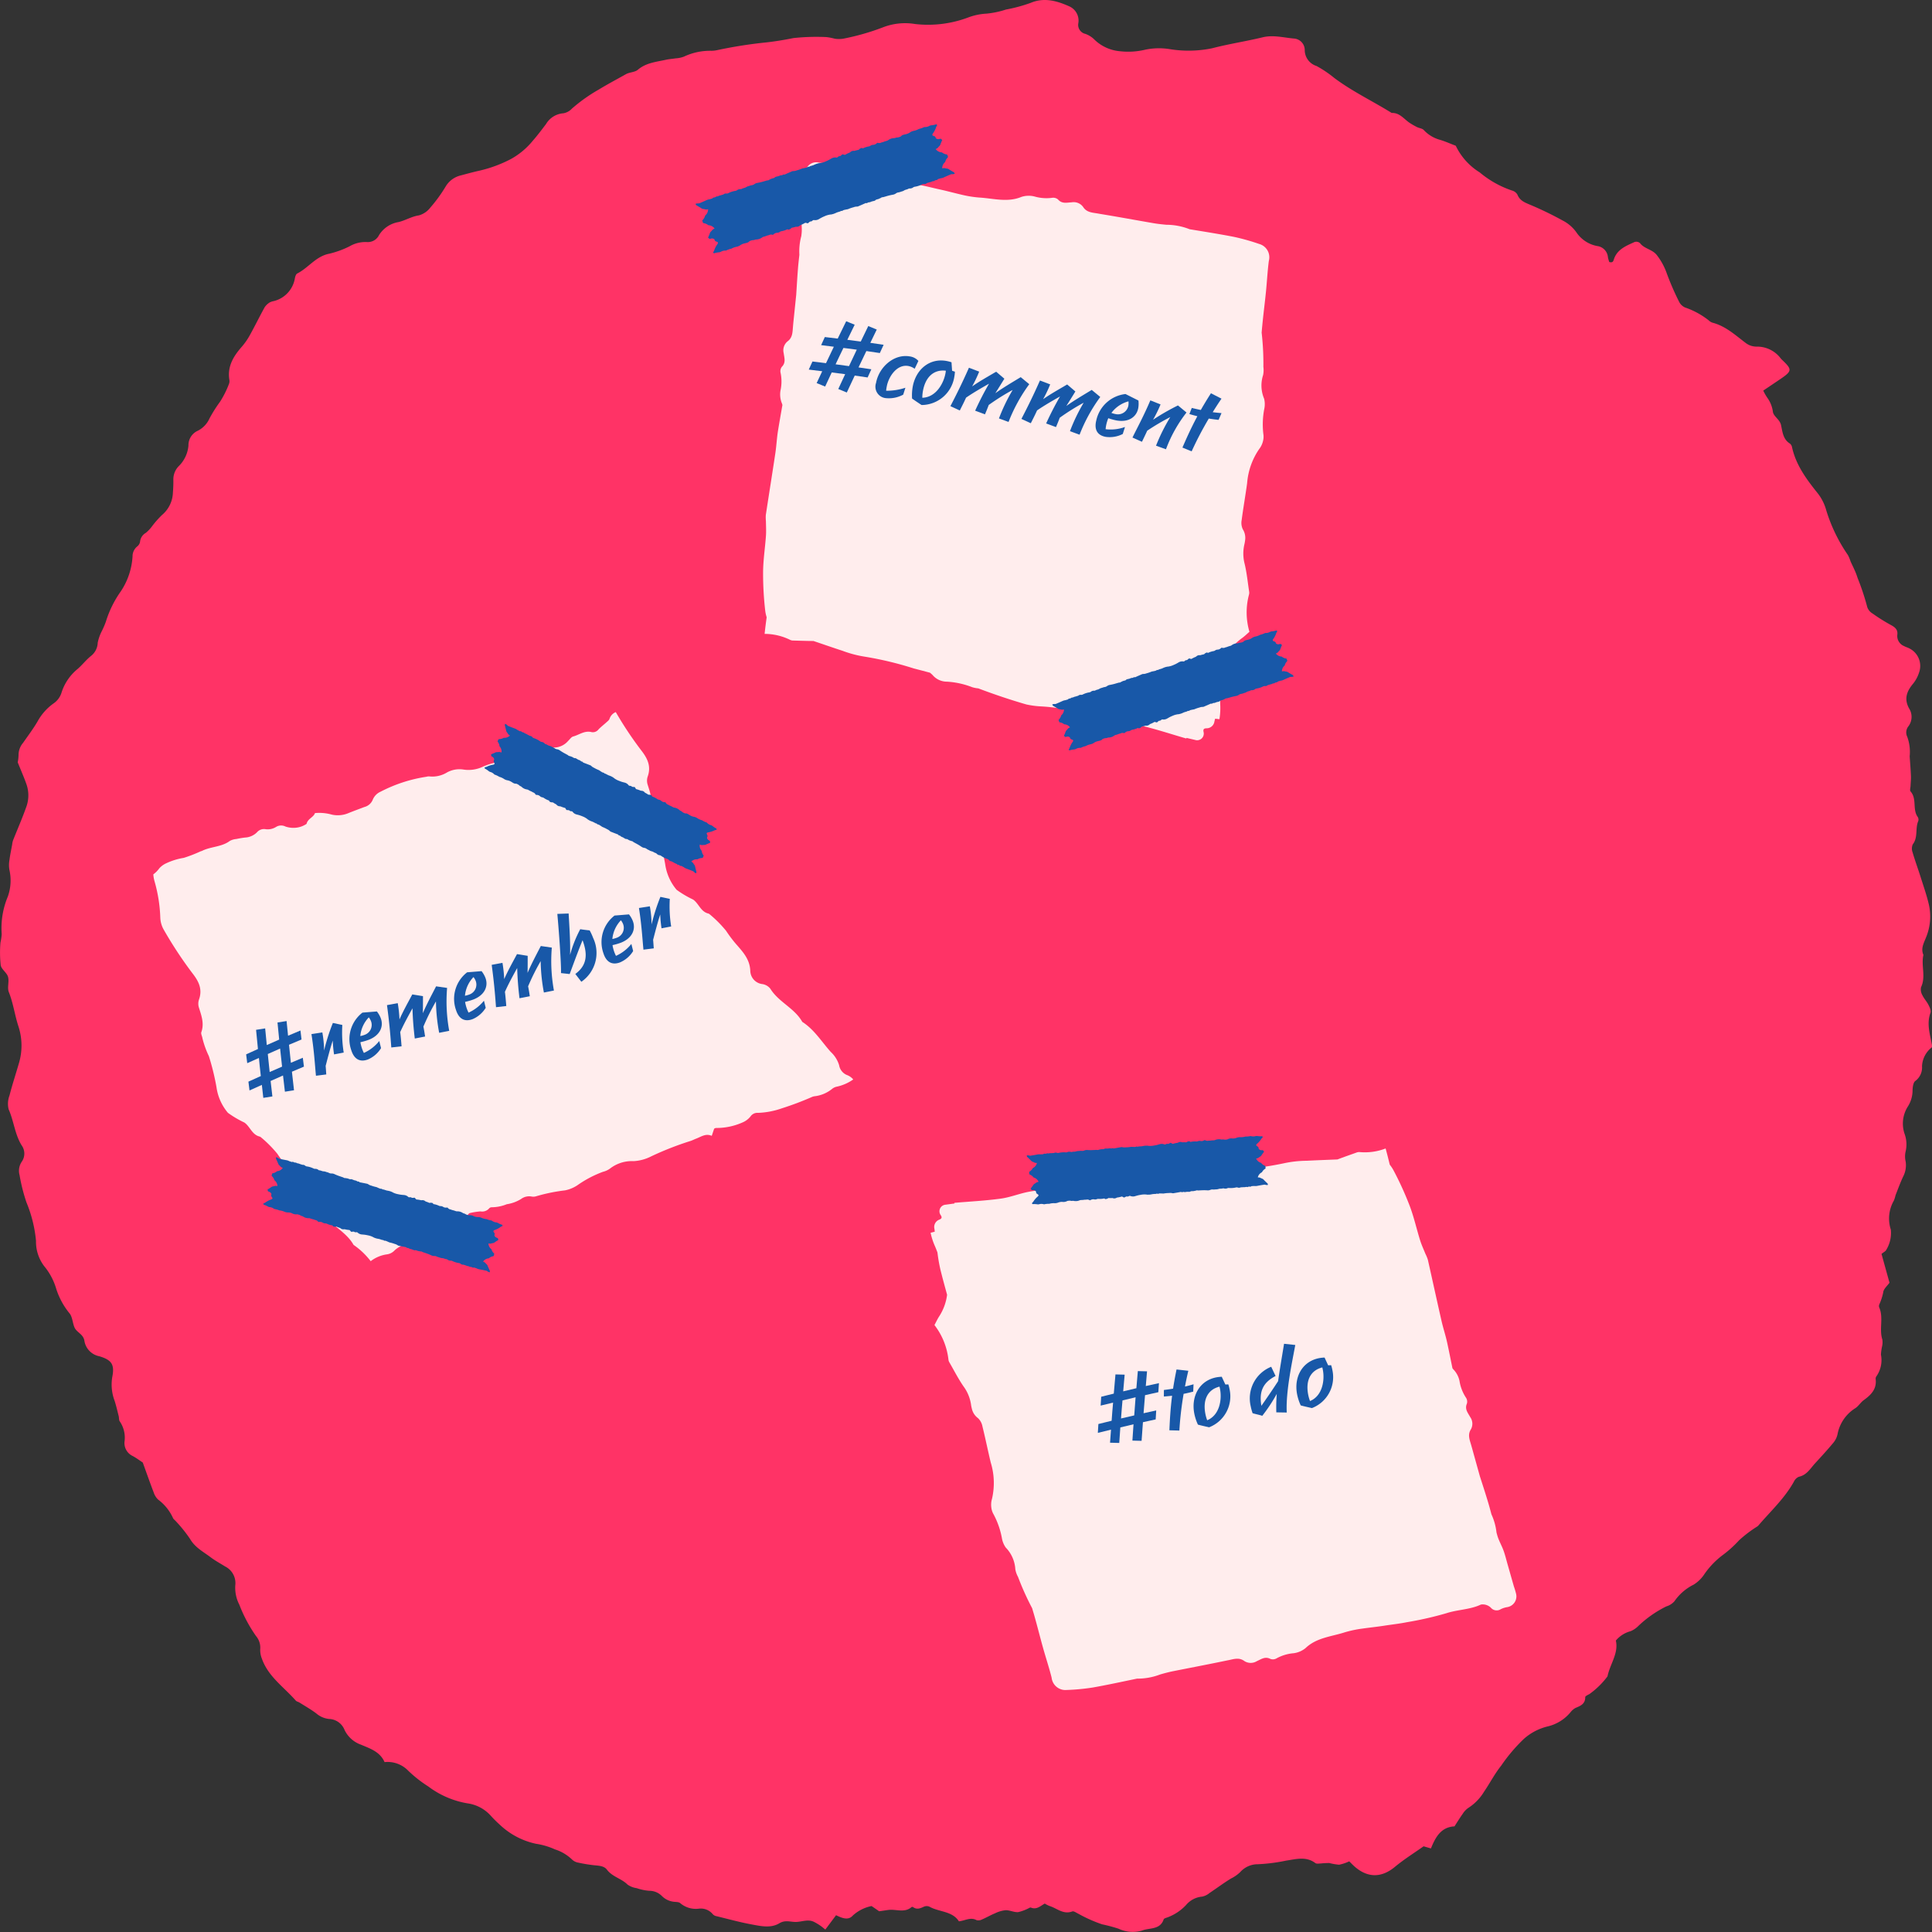 <svg xmlns="http://www.w3.org/2000/svg" viewBox="0 0 296 296"><rect x="0" y="0" width="296" height="296" fill="#333333" stroke="none"/><defs><style>.cls-1{fill:#f36;}.cls-2{fill:#ffeded;}.cls-3{fill:#1858a8;}</style></defs><title>manuale_ill_nuove</title><g id="solo_testo" data-name="solo testo"><path class="cls-1" d="M223.036,22.328a9.724,9.724,0,0,0,3.668,4.084,15.26,15.26,0,0,0,4.947,2.778,1.358,1.358,0,0,1,.833.632c.371.932,1.146,1.209,1.98,1.564a51.743,51.743,0,0,1,4.921,2.383,5.833,5.833,0,0,1,2.131,1.826,4.936,4.936,0,0,0,3.194,2.1,1.879,1.879,0,0,1,1.64,1.725,5.135,5.135,0,0,0,.207.726c.509.138.6-.09.7-.4.491-1.544,1.876-2.076,3.177-2.67a.88.88,0,0,1,.818.158c.665.9,1.9.953,2.595,1.856a9.924,9.924,0,0,1,1.541,2.856,42.08,42.08,0,0,0,1.884,4.325,1.865,1.865,0,0,0,.914.845,12.18,12.18,0,0,1,3.62,1.979,1.487,1.487,0,0,0,.557.341c2.048.528,3.543,1.948,5.163,3.16a2.721,2.721,0,0,0,1.64.509,4.515,4.515,0,0,1,3.623,1.762,3.013,3.013,0,0,0,.3.32c1.5,1.43,1.473,1.667-.3,2.875-.842.572-1.688,1.138-2.641,1.78a7.5,7.5,0,0,0,.639,1.123,4.691,4.691,0,0,1,.843,2.175c.153.715,1.051,1.118,1.241,1.984.225,1.032.3,2.191,1.381,2.85a.94.94,0,0,1,.309.568c.617,2.774,2.274,4.97,4,7.12a7.435,7.435,0,0,1,1.241,2.532,24.921,24.921,0,0,0,3.307,6.832,5.889,5.889,0,0,1,.412.979c.2.453.429.9.625,1.35a9.914,9.914,0,0,1,.453,1.191,37.174,37.174,0,0,1,1.487,4.482A1.846,1.846,0,0,0,286.9,94a27.264,27.264,0,0,0,2.781,1.744c.647.345,1.113.719,1.006,1.5a1.67,1.67,0,0,0,1.047,1.745c.251.147.549.214.8.356a2.991,2.991,0,0,1,1.48,3.707,5.239,5.239,0,0,1-.92,1.707c-.978,1.166-1.4,2.341-.6,3.785a2.4,2.4,0,0,1-.078,2.692,1.516,1.516,0,0,0-.208,1.647,6.776,6.776,0,0,1,.373,2.992c.065,1.01.153,2.019.195,3.029.02.5-.043,1-.063,1.506-.012.287-.14.686,0,.844,1.012,1.135.255,2.741,1.1,3.912a.753.753,0,0,1,.081.629c-.494,1.136,0,2.485-.841,3.569a1.631,1.631,0,0,0-.023,1.233c.363,1.254.82,2.482,1.213,3.729.456,1.447.968,2.885,1.3,4.361a8.367,8.367,0,0,1-.456,4.932c-.345.879-.831,1.7-.4,2.683-.389,1.623.411,3.326-.365,4.945a1.725,1.725,0,0,0,.207,1.228c.244.522.667.961.928,1.478.187.37.431.881.312,1.206-.624,1.695-.07,3.3.222,4.932a2.47,2.47,0,0,1-.009.365,3.877,3.877,0,0,0-1.511,2.894,2.565,2.565,0,0,1-1.018,2.257c-.322.213-.412.918-.431,1.406a4.615,4.615,0,0,1-.7,2.481,4.868,4.868,0,0,0-.53,4.2,4.747,4.747,0,0,1,.153,2.781,3.428,3.428,0,0,0,.025,1.51,3.8,3.8,0,0,1-.412,2.32c-.425.921-.776,1.877-1.146,2.822a4.646,4.646,0,0,1-.262.832,5.477,5.477,0,0,0-.459,4.428,4.961,4.961,0,0,1-.69,3.086c-.095.233-.42.374-.734.636.4,1.455.8,2.9,1.221,4.415-.317.459-.92.952-.964,1.49a8.478,8.478,0,0,1-.6,1.84.679.679,0,0,0-.023.429c.714,1.591-.029,3.322.488,4.937a2.674,2.674,0,0,1-.035,1.046,7.686,7.686,0,0,0-.176,1.276,4.336,4.336,0,0,1-.695,3.323.6.6,0,0,0-.115.414c.192,1.53-.7,2.427-1.824,3.234-.469.337-.783.89-1.258,1.214a6.01,6.01,0,0,0-2.762,4.024,3.066,3.066,0,0,1-.679,1.341c-.883,1.063-1.821,2.083-2.757,3.1-.728.792-1.266,1.8-2.477,2.059a1.473,1.473,0,0,0-.76.736c-1.424,2.574-3.584,4.551-5.468,6.753a.956.956,0,0,1-.169.139,19.213,19.213,0,0,0-2.777,2.113,17.67,17.67,0,0,1-2.581,2.319,12.608,12.608,0,0,0-2.7,2.818,5.352,5.352,0,0,1-1.675,1.654,7.727,7.727,0,0,0-2.942,2.544,2.706,2.706,0,0,1-1.253.793,17.326,17.326,0,0,0-4.4,3.111,3.628,3.628,0,0,1-1.066.685,4.4,4.4,0,0,0-2.258,1.435c.447,1.958-.9,3.6-1.28,5.486a12.591,12.591,0,0,1-2.764,2.708c-.24.13-.648.313-.646.467.014,1.036-.7,1.332-1.476,1.653a2.542,2.542,0,0,0-.8.691,6.464,6.464,0,0,1-3.462,2.144,8.479,8.479,0,0,0-3.643,1.895A25.57,25.57,0,0,0,230,270.509c-1,1.245-1.736,2.693-2.642,4.016a7.561,7.561,0,0,1-2.407,2.467,3.1,3.1,0,0,0-.866.926c-.423.589-.8,1.212-1.246,1.9-2.053.1-2.9,1.631-3.606,3.379l-1.126-.326c-1.46,1.036-3,1.994-4.387,3.144-2.062,1.714-4.293,1.791-6.452-.292-.156-.151-.308-.306-.553-.55a6.712,6.712,0,0,1-1.546.518,9.14,9.14,0,0,1-1.507-.257,11.6,11.6,0,0,0-1.3.067c-.284.007-.653.081-.841-.062-1.415-1.074-2.985-.59-4.465-.377a26.959,26.959,0,0,1-4.318.555A3.6,3.6,0,0,0,190,286.835a5.629,5.629,0,0,1-1.413.979c-1.118.683-2.169,1.474-3.262,2.2a2.6,2.6,0,0,1-1.141.565,3.608,3.608,0,0,0-2.46,1.278,7.435,7.435,0,0,1-2.883,1.913c-.2.067-.507.151-.556.3-.55,1.628-2.187,1.26-3.319,1.712a5.133,5.133,0,0,1-3.612-.292,25.088,25.088,0,0,0-2.505-.667,21.442,21.442,0,0,1-3.584-1.593c-.328-.15-.741-.472-.988-.379-1.385.517-2.35-.5-3.492-.841a5,5,0,0,1-.714-.365c-.6.309-1.217.976-2.088.628a.32.32,0,0,0-.216,0,6.946,6.946,0,0,1-1.765.68c-.63.058-1.292-.309-1.934-.292a4.9,4.9,0,0,0-1.649.487c-.672.277-1.305.649-1.974.934a1.149,1.149,0,0,1-.832.1c-.908-.494-1.713.066-2.7.183-1.015-1.6-3.033-1.4-4.536-2.256a1.079,1.079,0,0,0-.851.023c-.558.261-1.075.472-1.641.047a.227.227,0,0,0-.211-.011c-1.09.967-2.387.293-3.577.454-.433.058-.864.127-1.4.2l-1.165-.8a6.06,6.06,0,0,0-2.879,1.459c-.685.782-1.625.4-2.56-.054l-1.645,2.2c-.263-.208-.512-.428-.785-.613a8.361,8.361,0,0,0-.929-.553c-.932-.474-1.865-.012-2.8,0-.845.01-1.623-.345-2.526.2-1.32.8-2.864.436-4.291.171-1.794-.333-3.56-.82-5.335-1.254a1.016,1.016,0,0,1-.566-.29,2.361,2.361,0,0,0-2.129-.864,3.687,3.687,0,0,1-2.857-.834c-.167-.174-.542-.183-.826-.207a3.088,3.088,0,0,1-1.967-.866,2.69,2.69,0,0,0-1.957-.83,7.679,7.679,0,0,1-1.92-.4,3.249,3.249,0,0,1-1.411-.548c-.935-.937-2.335-1.188-3.164-2.293-.453-.6-1.29-.6-2.025-.681a22.8,22.8,0,0,1-2.371-.394,1.78,1.78,0,0,1-.959-.487,6.714,6.714,0,0,0-2.609-1.542,10.831,10.831,0,0,0-2.893-.856,11.529,11.529,0,0,1-5.548-2.921,18,18,0,0,1-1.4-1.393,5.878,5.878,0,0,0-3.585-1.886,13.791,13.791,0,0,1-5.98-2.586,19.394,19.394,0,0,1-3.06-2.4,4.386,4.386,0,0,0-3.636-1.328c-.7-1.607-2.246-2.087-3.622-2.674a4.412,4.412,0,0,1-2.515-2.27,2.64,2.64,0,0,0-2.364-1.666,3.558,3.558,0,0,1-1.964-.853c-.813-.609-1.7-1.116-2.564-1.658-.185-.117-.443-.154-.576-.307-1.808-2.068-4.216-3.663-5.183-6.4a3.633,3.633,0,0,1-.264-1.464,2.74,2.74,0,0,0-.648-2.03,22.2,22.2,0,0,1-2.549-4.795,5.643,5.643,0,0,1-.622-2.964,2.846,2.846,0,0,0-1.551-2.891c-.738-.462-1.53-.888-2.2-1.393-1.114-.843-2.415-1.506-3.176-2.825a21.355,21.355,0,0,0-2.184-2.721c-.139-.169-.358-.3-.432-.488a7.3,7.3,0,0,0-2.3-2.839,2.687,2.687,0,0,1-.663-1.09c-.568-1.484-1.094-2.983-1.67-4.573-.478-.312-1-.711-1.575-1.014a2.188,2.188,0,0,1-1.222-2.16,4.42,4.42,0,0,0-.714-3.111c-.158-.2-.106-.558-.177-.838-.2-.769-.373-1.544-.614-2.3a7.06,7.06,0,0,1-.376-3.639c.388-1.934-.051-2.643-1.979-3.219a2.867,2.867,0,0,1-2.285-2.36c-.149-1.036-1.178-1.273-1.517-2.055-.31-.718-.312-1.653-.79-2.195a11.349,11.349,0,0,1-2.036-3.81,9.672,9.672,0,0,0-1.831-3.4,6.194,6.194,0,0,1-1.24-3.868,20.279,20.279,0,0,0-1.463-5.888A26.929,26.929,0,0,1,3,180.047a2.475,2.475,0,0,1,.352-2.09,2.161,2.161,0,0,0-.039-2.486c-1.05-1.707-1.19-3.725-1.993-5.521a3.624,3.624,0,0,1,.139-2.126c.415-1.624.944-3.219,1.411-4.831a9.469,9.469,0,0,0-.055-5.772c-.557-1.709-.782-3.52-1.463-5.223-.275-.687.088-1.608-.124-2.342-.186-.648-1.013-1.143-1.121-1.778a18.147,18.147,0,0,1-.037-3.467,8.421,8.421,0,0,0,.19-1.288,12.529,12.529,0,0,1,.941-5.769,7.362,7.362,0,0,0,.239-4.086,4.339,4.339,0,0,1,.008-1.5c.1-.791.269-1.574.411-2.361a3.288,3.288,0,0,1,.131-.637c.668-1.687,1.4-3.352,2.007-5.059a5.168,5.168,0,0,0,.1-3.428c-.37-1.091-.846-2.148-1.383-3.487a6.172,6.172,0,0,0,.129-1.206,2.875,2.875,0,0,1,.7-1.79c.744-1.077,1.542-2.124,2.2-3.251a8.271,8.271,0,0,1,2.443-2.764,3.1,3.1,0,0,0,1.257-1.725,7.673,7.673,0,0,1,2.438-3.56c.718-.617,1.3-1.393,2.037-1.985A2.671,2.671,0,0,0,14.97,98.48a6.887,6.887,0,0,1,.651-1.834,12.85,12.85,0,0,0,.6-1.4,16.238,16.238,0,0,1,2.312-4.68,10.8,10.8,0,0,0,1.774-5.319,1.94,1.94,0,0,1,.7-1.515,1.173,1.173,0,0,0,.446-.7,1.765,1.765,0,0,1,.9-1.4,5.809,5.809,0,0,0,.893-.938A14.733,14.733,0,0,1,24.822,78.9a4.67,4.67,0,0,0,1.669-3.435c.054-.653.079-1.31.068-1.965a2.885,2.885,0,0,1,.882-2.137,5.005,5.005,0,0,0,1.431-3.1,2.424,2.424,0,0,1,1.441-2.273,3.89,3.89,0,0,0,1.781-1.874,21.01,21.01,0,0,1,1.625-2.574,14.746,14.746,0,0,0,1.358-2.715,1.172,1.172,0,0,0,.059-.642c-.323-2.059.637-3.616,1.924-5.078A10.279,10.279,0,0,0,38.3,51.31c.776-1.4,1.477-2.839,2.25-4.24a2.542,2.542,0,0,1,.767-.73,2.169,2.169,0,0,1,.62-.21,4.319,4.319,0,0,0,3.237-3.474c.051-.27.162-.65.361-.751,1.727-.871,2.861-2.649,4.925-3.036a14.473,14.473,0,0,0,3.082-1.123,4.844,4.844,0,0,1,2.719-.659,1.906,1.906,0,0,0,1.81-1.067,4.378,4.378,0,0,1,3-2c1.06-.259,1.991-.856,3.114-1.024a3.35,3.35,0,0,0,1.752-1.2,22.334,22.334,0,0,0,2.315-3.177,3.705,3.705,0,0,1,2.394-1.757c.921-.244,1.84-.5,2.769-.705A20.089,20.089,0,0,0,78.3,24.353a11.5,11.5,0,0,0,3.325-2.786c.716-.815,1.369-1.687,2.026-2.552a3.375,3.375,0,0,1,2.676-1.66,2.337,2.337,0,0,0,1.3-.717,24.941,24.941,0,0,1,4.1-2.912c1.367-.832,2.779-1.578,4.171-2.36.56-.315,1.362-.284,1.824-.677,1.258-1.071,2.8-1.2,4.289-1.529.492-.11,1-.138,1.5-.22a4.3,4.3,0,0,0,1.263-.259,9.391,9.391,0,0,1,4.237-.9,4.354,4.354,0,0,0,.868-.1,69.627,69.627,0,0,1,7.574-1.189c1.377-.154,2.749-.386,4.108-.659a32.917,32.917,0,0,1,5.041-.152,9.138,9.138,0,0,1,1.289.248,4.213,4.213,0,0,0,1.293,0,36.468,36.468,0,0,0,6.074-1.734,9.384,9.384,0,0,1,4.948-.515A17.467,17.467,0,0,0,148.38,2.66a9.339,9.339,0,0,1,2.772-.572,13.647,13.647,0,0,0,2.976-.628A23.608,23.608,0,0,0,157.922.434c2.071-.876,4.059-.291,5.949.561a2.386,2.386,0,0,1,1.341,2.549,1.41,1.41,0,0,0,1.079,1.647,3.775,3.775,0,0,1,1.282.775,6.4,6.4,0,0,0,4.037,1.885,11.139,11.139,0,0,0,3.875-.244,10.331,10.331,0,0,1,3.689-.086,17.875,17.875,0,0,0,6.534-.126c2.547-.666,5.166-1.056,7.726-1.676,1.64-.4,3.207.046,4.8.184a1.77,1.77,0,0,1,1.665,1.77,2.564,2.564,0,0,0,1.805,2.438,17.527,17.527,0,0,1,2.717,1.831c2.759,2.07,5.883,3.545,8.8,5.362,1.236-.05,1.883.948,2.765,1.531a10.625,10.625,0,0,0,1.133.644c.326.161.76.191,1,.427a5.317,5.317,0,0,0,2.379,1.482C221.324,21.616,222.122,21.985,223.036,22.328Z"/><path class="cls-2" d="M59.273,192.181a1.974,1.974,0,0,0,1.166-.591c.625-.629,1.579-.844,2.1-1.626a.483.483,0,0,1,.4-.151,1.887,1.887,0,0,0,1.615-.548c.173-.147.488-.121.687-.252.121-.078.145-.3.24-.527,1.4-.361,2.858-.793,4.345-1.1a2.24,2.24,0,0,0,1.853-1.272c.036-.084.134-.141.236-.244a10.211,10.211,0,0,1,1.708-.273,1.423,1.423,0,0,0,1.321-.46.515.515,0,0,1,.393-.173,6.316,6.316,0,0,0,2.308-.466,5.761,5.761,0,0,0,2.2-.808,2.058,2.058,0,0,1,1.639-.363,1.431,1.431,0,0,0,.586-.026,26.779,26.779,0,0,1,4.508-.928,5.313,5.313,0,0,0,1.878-.777,16.932,16.932,0,0,1,3.928-2.066,3.027,3.027,0,0,0,1.072-.493,5.469,5.469,0,0,1,3.607-1.14,6.658,6.658,0,0,0,2.686-.722,47.178,47.178,0,0,1,6.063-2.374c.281-.09.542-.239.82-.341.777-.286,1.482-.853,2.414-.436.158-.471.264-.783.369-1.095a.815.815,0,0,1,.259-.113,9.811,9.811,0,0,0,4.041-.827,3.065,3.065,0,0,0,1.283-.959,1.277,1.277,0,0,1,1.148-.53,12.269,12.269,0,0,0,3.626-.69,46.528,46.528,0,0,0,4.576-1.721,1.536,1.536,0,0,1,.425-.13,5.2,5.2,0,0,0,2.694-1.116,1.7,1.7,0,0,1,.656-.338,6.856,6.856,0,0,0,2.6-1.124,2.325,2.325,0,0,0-.993-.689,1.972,1.972,0,0,1-1.168-1.493,4.6,4.6,0,0,0-1.287-2.04c-1.41-1.574-2.522-3.423-4.359-4.6-1.188-2.114-3.634-3.031-4.9-5.089a1.935,1.935,0,0,0-1.221-.7,2.092,2.092,0,0,1-1.844-2.02c-.069-1.833-1.194-2.973-2.258-4.2a20.232,20.232,0,0,1-1.447-1.937,18.073,18.073,0,0,0-2.557-2.566.538.538,0,0,0-.224-.1c-1.141-.317-1.42-1.55-2.288-2.135a15.534,15.534,0,0,1-2.512-1.485,7.751,7.751,0,0,1-1.756-3.951,37.13,37.13,0,0,0-1.164-4.737,14.061,14.061,0,0,1-.982-2.728c-.046-.32-.262-.682-.17-.945.474-1.343.007-2.552-.383-3.8a1.993,1.993,0,0,1,.021-1.189c.57-1.592-.045-2.816-1.013-4.048a55.684,55.684,0,0,1-3.875-5.831,1.659,1.659,0,0,0-.959,1.037c-.069.208-.3.371-.475.532-.4.365-.832.694-1.207,1.079a1.089,1.089,0,0,1-1.05.425c-1.079-.289-1.906.413-2.84.668-.3.081-.509.444-.766.672a2.89,2.89,0,0,1-2.211,1.022.73.73,0,0,0-.541.177c-.53.6-1.195.544-1.91.547a2.91,2.91,0,0,0-2.063.643,3.365,3.365,0,0,1-2.2.714,9.914,9.914,0,0,0-4.029.8,5.145,5.145,0,0,1-3.163.477,3.943,3.943,0,0,0-2.45.458,4.316,4.316,0,0,1-2.693.606,1.253,1.253,0,0,0-.442.049,22.493,22.493,0,0,0-7.025,2.286,2.288,2.288,0,0,0-1.208,1.229,1.881,1.881,0,0,1-1.292,1.124c-.786.3-1.575.586-2.355.9a4.212,4.212,0,0,1-2.611.267,7.108,7.108,0,0,0-2.595-.239c-.226.662-1.118.858-1.288,1.649a3.5,3.5,0,0,1-1.2.524,3.781,3.781,0,0,1-2.045-.115,1.472,1.472,0,0,0-1.429.064,2.417,2.417,0,0,1-1.565.353,1.409,1.409,0,0,0-1.349.458,2.772,2.772,0,0,1-1.852.816c-.443.054-.884.13-1.321.222a2.566,2.566,0,0,0-.99.291c-1.281.96-2.937.847-4.3,1.546-.042.022-.1.018-.143.036a21.962,21.962,0,0,1-2.619,1.017,10.122,10.122,0,0,0-2.683.826,3.268,3.268,0,0,0-1.06.767,4.305,4.305,0,0,1-.924.937,5.142,5.142,0,0,0,.2,1.11,22.822,22.822,0,0,1,.869,5.515,4.013,4.013,0,0,0,.5,1.8,62.034,62.034,0,0,0,4.413,6.71c.968,1.232,1.583,2.456,1.013,4.049a1.982,1.982,0,0,0-.021,1.188c.39,1.246.857,2.456.383,3.8-.092.262.124.625.17.945a14.01,14.01,0,0,0,.982,2.727,37.13,37.13,0,0,1,1.164,4.737,7.751,7.751,0,0,0,1.756,3.951,15.534,15.534,0,0,0,2.512,1.485c.868.586,1.147,1.819,2.288,2.136a.536.536,0,0,1,.224.1,18.079,18.079,0,0,1,2.557,2.567,20.486,20.486,0,0,0,1.447,1.937c1.064,1.222,2.189,2.363,2.258,4.195a2.091,2.091,0,0,0,1.843,2.02,1.94,1.94,0,0,1,1.222.706c1.266,2.057,3.712,2.974,4.9,5.088a11.408,11.408,0,0,1,2.617,2.489c.015-.011.032-.013.047-.024A5.273,5.273,0,0,1,59.273,192.181Z"/><path class="cls-2" d="M232.278,244.184a11.55,11.55,0,0,0-.335-1.123c-.322-1.121-.638-2.243-.959-3.364-.205-.716-.378-1.443-.631-2.142-.276-.76-.7-1.473-.933-2.243-.051-.168-.092-.339-.141-.508a9.026,9.026,0,0,0-.775-2.791c-.167-.623-.332-1.246-.518-1.863-.4-1.339-.836-2.67-1.264-4q-.391-1.41-.785-2.82c-.184-.653-.357-1.309-.547-1.96-.237-.813-.554-1.568-.037-2.378a1.763,1.763,0,0,0-.108-1.891c-.351-.65-.873-1.209-.5-2.06a1.111,1.111,0,0,0-.167-.938,6.494,6.494,0,0,1-.967-2.524,3.607,3.607,0,0,0-.907-1.739c-.071-.063-.108-.141-.174-.207-.266-1.311-.528-2.624-.811-3.932-.24-1.112-.607-2.2-.86-3.307-.714-3.13-1.394-6.268-2.1-9.4a6.305,6.305,0,0,0-.372-.9c-.278-.693-.6-1.374-.818-2.085-.542-1.74-.938-3.533-1.581-5.235a49.409,49.409,0,0,0-2.459-5.413,5.709,5.709,0,0,0-.606-.923c-.2-.83-.406-1.658-.634-2.482a8.857,8.857,0,0,1-4,.551,1.138,1.138,0,0,0-.49.087c-.963.346-1.933.677-2.886,1.043-1.564.065-3.129.12-4.692.2a17.292,17.292,0,0,0-3.5.385,52.859,52.859,0,0,1-7.648,1.026c-.856.1-1.713.192-2.569.287-.166-.064-.335-.109-.5-.188a2.864,2.864,0,0,0-2.41-.159,12.719,12.719,0,0,1-3.924.609,4.538,4.538,0,0,0-.945.167c-2.586.021-5.17.13-7.749.358a13.815,13.815,0,0,0-2.175.515,28.7,28.7,0,0,1-7.013,1.362,24.289,24.289,0,0,0-4.091.377c-1.468.264-2.881.86-4.352,1.061-2.359.324-4.746.442-7.12.648l.008.1-1.362.186a1.011,1.011,0,0,0-.776,1.556c.3.425.159.581-.177.731a1.2,1.2,0,0,0-.753,1.423c.02.141.033.284.051.425-.214.054-.427.112-.641.165a10.371,10.371,0,0,0,.634,1.981c.154.336.281.685.416,1.029a24.587,24.587,0,0,0,.437,2.559c.32,1.316.684,2.621,1.04,3.929a7.9,7.9,0,0,1-1.234,3.346c-.26.4-.458.849-.7,1.295a10.611,10.611,0,0,1,2.144,5.305,1.121,1.121,0,0,0,.172.465c.7,1.218,1.343,2.478,2.14,3.632a6.224,6.224,0,0,1,1.137,2.724,5.448,5.448,0,0,0,.134.684,2.475,2.475,0,0,0,.946,1.455,2.311,2.311,0,0,1,.675,1.251c.458,1.845.831,3.71,1.278,5.558a10.646,10.646,0,0,1,.186,5.562,3.142,3.142,0,0,0-.094,1.364,2.637,2.637,0,0,0,.353,1.023,12.56,12.56,0,0,1,1.281,3.737,3.5,3.5,0,0,0,.574,1.333,5.2,5.2,0,0,1,1.463,3.33,3.791,3.791,0,0,0,.415,1.165,42.064,42.064,0,0,0,2.163,4.8c.1.356.212.712.314,1.068.472,1.653.886,3.324,1.349,4.98.428,1.532.933,3.044,1.32,4.586a2.125,2.125,0,0,0,2.328,1.887,33.007,33.007,0,0,0,4-.38c2.259-.4,4.5-.891,6.752-1.357a9.711,9.711,0,0,0,3.556-.641c.64-.184,1.287-.358,1.94-.489,2.7-.542,5.406-1.051,8.1-1.614.152-.032.305-.059.457-.091.833-.177,1.613-.437,2.388.135a1.794,1.794,0,0,0,1.906.03c.678-.3,1.277-.778,2.1-.346a1.134,1.134,0,0,0,.954-.1,6.56,6.56,0,0,1,2.6-.777,3.646,3.646,0,0,0,1.811-.774c1.667-1.6,3.916-1.763,5.927-2.4a17.163,17.163,0,0,1,2.8-.6c1.109-.159,2.231-.271,3.334-.443,1.152-.18,2.314-.3,3.455-.532a52.442,52.442,0,0,0,6.056-1.374c1.737-.573,3.637-.542,5.307-1.333a1.789,1.789,0,0,1,1.539.494,1.156,1.156,0,0,0,1.511.209,3.667,3.667,0,0,1,.918-.3A1.667,1.667,0,0,0,232.278,244.184Z"/><path class="cls-2" d="M123.4,26.326a11.591,11.591,0,0,0-.1,1.168c-.109,1.16-.223,2.32-.333,3.48-.07.741-.174,1.481-.193,2.223-.02.809.115,1.625.052,2.427-.014.175-.038.35-.054.525a9.01,9.01,0,0,0-.3,2.88c-.072.641-.145,1.281-.2,1.923-.113,1.393-.194,2.79-.282,4.186q-.148,1.455-.3,2.911c-.066.675-.145,1.349-.2,2.024-.075.843-.055,1.661-.833,2.23a1.767,1.767,0,0,0-.589,1.8c.091.733.373,1.442-.286,2.1a1.109,1.109,0,0,0-.186.934,6.47,6.47,0,0,1-.019,2.7,3.585,3.585,0,0,0,.212,1.947c.042.084.048.171.086.256-.23,1.318-.465,2.636-.678,3.956-.181,1.124-.235,2.267-.4,3.392-.476,3.175-.986,6.345-1.468,9.519a6.32,6.32,0,0,0,.019.971c.007.746.055,1.5,0,2.238-.129,1.817-.413,3.631-.435,5.449a49.191,49.191,0,0,0,.318,5.93,5.58,5.58,0,0,0,.229,1.079c-.119.845-.227,1.692-.315,2.542a8.852,8.852,0,0,1,3.928.927,1.11,1.11,0,0,0,.489.095c1.023.026,2.048.067,3.07.069,1.481.5,2.96,1.016,4.447,1.5a17.28,17.28,0,0,0,3.405.9,52.7,52.7,0,0,1,7.5,1.8c.834.216,1.666.438,2.5.658.131.119.272.222.395.355a2.852,2.852,0,0,0,2.189,1.016,12.743,12.743,0,0,1,3.879.847,4.479,4.479,0,0,0,.941.184c2.419.913,4.867,1.742,7.353,2.459a13.861,13.861,0,0,0,2.215.3,28.737,28.737,0,0,1,7.033,1.257,24.273,24.273,0,0,0,3.95,1.123c1.464.283,3,.237,4.443.579,2.316.548,4.584,1.3,6.872,1.962l.028-.094,1.338.317a1.015,1.015,0,0,0,1.29-1.171c-.121-.5.063-.6.431-.617a1.21,1.21,0,0,0,1.221-1.055c.033-.138.073-.276.107-.415.219.027.439.05.658.078a10.43,10.43,0,0,0,.132-2.075c-.022-.369-.013-.739-.013-1.109a24.608,24.608,0,0,0,.526-2.542c.182-1.342.319-2.69.463-4.037a7.951,7.951,0,0,1,2.37-2.674c.39-.282.736-.626,1.12-.957a10.591,10.591,0,0,1-.064-5.717,1.1,1.1,0,0,0,.009-.5c-.209-1.388-.348-2.793-.669-4.155a6.217,6.217,0,0,1-.067-2.949,5.5,5.5,0,0,0,.125-.686,2.466,2.466,0,0,0-.351-1.7,2.288,2.288,0,0,1-.173-1.408c.246-1.885.578-3.758.835-5.642a10.662,10.662,0,0,1,1.855-5.25,3.14,3.14,0,0,0,.584-1.237,2.636,2.636,0,0,0,.045-1.081,12.529,12.529,0,0,1,.169-3.945,3.488,3.488,0,0,0-.05-1.448,5.183,5.183,0,0,1-.148-3.631,3.809,3.809,0,0,0,.037-1.236,41.82,41.82,0,0,0-.267-5.25c.033-.37.062-.739.1-1.108.163-1.711.387-3.417.559-5.127.159-1.583.24-3.174.442-4.75a2.115,2.115,0,0,0-1.482-2.6,33.172,33.172,0,0,0-3.868-1.088c-2.253-.438-4.523-.793-6.787-1.168a9.741,9.741,0,0,0-3.548-.684c-.665-.059-1.33-.13-1.987-.243-2.714-.467-5.421-.968-8.138-1.414-.153-.025-.306-.055-.459-.08-.841-.136-1.663-.174-2.177-.986a1.788,1.788,0,0,0-1.765-.715c-.741.037-1.473.265-2.086-.436a1.128,1.128,0,0,0-.924-.252,6.582,6.582,0,0,1-2.708-.214,3.65,3.65,0,0,0-1.969.069c-2.136.887-4.294.232-6.4.106a17.112,17.112,0,0,1-2.822-.453c-1.091-.251-2.178-.551-3.269-.788-1.139-.247-2.266-.552-3.413-.749a52.556,52.556,0,0,0-6.145-.9c-1.829-.092-3.588-.8-5.433-.669a1.785,1.785,0,0,1-1.254-1.015,1.153,1.153,0,0,0-1.332-.74,3.645,3.645,0,0,1-.967-.047A1.675,1.675,0,0,0,123.4,26.326Z"/><path class="cls-3" d="M106.694,133.66a.591.591,0,0,1,.011-.087c-.062-.2-.111-.409-.165-.613q-.021-.083-.036-.165a.686.686,0,0,0-.149-.33c-.018-.022-.038-.042-.054-.065a1.567,1.567,0,0,0-.156-.232,1.529,1.529,0,0,0-.23-.167,1.151,1.151,0,0,1,.868-.349c.037,0,.084.007.108-.012a1.322,1.322,0,0,1,.642-.184l.124-.024c.017-.018.028-.024.029-.032s.007-.018.01-.029a.371.371,0,0,1,.031-.1.4.4,0,0,1,.059-.084c.007-.008.01-.017.018-.025s0-.018.008-.043l-.056-.112a1.288,1.288,0,0,1-.242-.619c0-.031-.033-.065-.056-.093a1.137,1.137,0,0,1-.247-.9,1.525,1.525,0,0,0,.273.081,1.565,1.565,0,0,0,.28-.017.8.8,0,0,1,.085,0,.692.692,0,0,0,.354-.082c.05-.026.1-.05.154-.071.148-.062.3-.124.446-.183a2.534,2.534,0,0,1-.037-.286c-.056-.034-.111-.068-.167-.1a.49.49,0,0,1-.229-.24.255.255,0,0,1-.009-.266.287.287,0,0,0,0-.3c-.039-.083-.067-.172-.1-.249a.308.308,0,0,1,.248-.154,3.293,3.293,0,0,0,.938-.3,2.668,2.668,0,0,1,.321-.1.284.284,0,0,1,.031-.006.624.624,0,0,0-.034-.182,3.024,3.024,0,0,1-.592-.389.95.95,0,0,0-.212-.122,1.3,1.3,0,0,1-.655-.388.08.08,0,0,0-.03-.018l-.024-.011a.078.078,0,0,0,0-.016l-.027,0a3.26,3.26,0,0,1-.678-.327,2.418,2.418,0,0,1-.757-.35,1.425,1.425,0,0,0-.489-.185,1.617,1.617,0,0,1-.587-.224c-.229-.128-.438-.322-.734-.29a.2.2,0,0,1-.1-.031,1.331,1.331,0,0,1-.393-.224c-.108-.125-.272-.139-.371-.243a1.484,1.484,0,0,0-.815-.39,1.682,1.682,0,0,1-.166-.047c-.015-.01-.028-.021-.043-.03a4.815,4.815,0,0,0-.54-.264l-.038-.023a.455.455,0,0,0-.119-.073.684.684,0,0,1-.431-.375c-.072-.01-.13-.019-.188-.026a.745.745,0,0,1-.474-.2.7.7,0,0,0-.344-.168.616.616,0,0,1-.226-.081,2.855,2.855,0,0,0-.811-.41c-.026-.054-.053-.107-.081-.165a.8.8,0,0,0-.479-.114h-.02a4.835,4.835,0,0,0-.537-.319.67.67,0,0,0-.572-.285,1.033,1.033,0,0,1-.232-.081,4.294,4.294,0,0,0-.544-.172,1.155,1.155,0,0,1-.11-.165c-.03-.056-.069-.107-.1-.154a2.527,2.527,0,0,1-.416-.041.386.386,0,0,0-.316-.144.581.581,0,0,1-.146-.033.537.537,0,0,1-.056-.051,1.093,1.093,0,0,0-.648-.418c-.18-.048-.361-.092-.536-.155-.129-.046-.256-.1-.383-.147a2.872,2.872,0,0,1-.729-.424.246.246,0,0,0-.117-.08,1.883,1.883,0,0,0-.322-.174c-.127-.055-.258-.1-.389-.147-.126-.081-.275-.127-.394-.22a.307.307,0,0,1-.263-.137.116.116,0,0,0-.077-.028.7.7,0,0,1-.3-.132c-.114-.061-.218-.146-.33-.213a.3.3,0,0,0-.064-.044,5.36,5.36,0,0,1-.76-.366,1.259,1.259,0,0,1-.4-.27.548.548,0,0,0-.241-.136c-.317-.127-.636-.248-.955-.369-.026-.01-.049-.023-.075-.034l-.055-.1c-.084-.026-.157-.044-.224-.069a.494.494,0,0,1-.064-.049.708.708,0,0,0-.235-.149L88.6,116.4c-.094-.058-.189-.115-.284-.172a.414.414,0,0,0-.3-.073h-.007a2.964,2.964,0,0,1-.319-.17.762.762,0,0,0-.232-.083.334.334,0,0,0-.149-.058.475.475,0,0,1-.277-.129,1.223,1.223,0,0,0-.254-.147c-.022-.014-.042-.029-.064-.042a8.061,8.061,0,0,1-.906-.534,1.009,1.009,0,0,0-.482-.2.751.751,0,0,1-.32-.127,1.763,1.763,0,0,0-.394-.219,1.345,1.345,0,0,0-.452-.19c-.182-.044-.326-.176-.505-.23a1.338,1.338,0,0,0-.158-.055.133.133,0,0,1-.019-.024.354.354,0,0,0-.132-.121.632.632,0,0,0-.358-.156.616.616,0,0,1-.224-.085,3.335,3.335,0,0,0-1.016-.51.628.628,0,0,1-.169-.118.542.542,0,0,0-.405-.224c-.025,0-.051-.023-.076-.036-.14-.076-.285-.145-.419-.23s-.31-.086-.409-.229c-.008-.012-.035-.014-.053-.015a.585.585,0,0,1-.331-.142.254.254,0,0,0-.183-.053.289.289,0,0,1-.056.006l-.013-.008c-.107-.057-.213-.119-.324-.167a1.494,1.494,0,0,0-.441-.247c-.32-.116-.636-.241-.952-.368a.416.416,0,0,1-.185-.118c-.08-.118-.2-.155-.328-.235a.48.48,0,0,0-.058.139.589.589,0,0,1-.012.087c.062.2.111.409.165.614.014.054.026.109.036.164a.7.7,0,0,0,.149.33c.018.022.038.042.054.066a1.774,1.774,0,0,0,.156.232,1.61,1.61,0,0,0,.231.166,1.154,1.154,0,0,1-.869.349c-.036,0-.084-.007-.108.012a1.311,1.311,0,0,1-.641.184l-.125.024c-.017.018-.028.024-.029.032s-.007.019-.009.029a.363.363,0,0,1-.032.1.342.342,0,0,1-.059.084c-.007.008-.01.017-.018.025s0,.018-.008.043c.015.03.035.072.057.112a1.3,1.3,0,0,1,.241.619c0,.031.034.065.056.093a1.138,1.138,0,0,1,.248.9,1.549,1.549,0,0,0-.273-.081,1.67,1.67,0,0,0-.281.017.814.814,0,0,1-.085,0,.7.7,0,0,0-.354.082c-.05.026-.1.05-.153.071-.149.062-.3.124-.447.183a2.565,2.565,0,0,1,.037.286c.057.034.111.068.167.1a.5.5,0,0,1,.23.24.252.252,0,0,1,.008.266.288.288,0,0,0,0,.3c.039.083.068.171.1.248a.306.306,0,0,1-.248.154,3.3,3.3,0,0,0-.938.3,2.612,2.612,0,0,1-.321.1c-.01,0-.02,0-.03.006a.591.591,0,0,0,.033.182,3.075,3.075,0,0,1,.593.389.928.928,0,0,0,.212.122,1.3,1.3,0,0,1,.654.388.069.069,0,0,0,.03.018l.024.011,0,.016.027-.005a3.344,3.344,0,0,1,.679.327,2.429,2.429,0,0,1,.757.35,1.374,1.374,0,0,0,.488.185,1.617,1.617,0,0,1,.587.224c.23.128.438.322.734.29a.2.2,0,0,1,.1.031,1.3,1.3,0,0,1,.393.225c.108.124.272.138.371.242a1.474,1.474,0,0,0,.816.39,1.682,1.682,0,0,1,.166.047.4.4,0,0,0,.042.03,4.568,4.568,0,0,0,.54.264l.038.024a.489.489,0,0,0,.12.073.68.68,0,0,1,.43.374c.073.01.13.019.188.026a.753.753,0,0,1,.474.2.692.692,0,0,0,.344.168.616.616,0,0,1,.226.081,2.861,2.861,0,0,0,.812.41l.08.165a.805.805,0,0,0,.48.114.133.133,0,0,1,.02,0,4.76,4.76,0,0,0,.536.319.671.671,0,0,0,.572.285,1.02,1.02,0,0,1,.232.082,4.458,4.458,0,0,0,.544.171,1.076,1.076,0,0,1,.11.165c.031.056.07.107.1.155a2.42,2.42,0,0,1,.415.04.387.387,0,0,0,.316.144.55.55,0,0,1,.147.034.438.438,0,0,1,.056.051,1.09,1.09,0,0,0,.647.417c.18.048.361.092.536.155.129.046.256.1.384.147a2.92,2.92,0,0,1,.729.424.239.239,0,0,0,.116.08,1.961,1.961,0,0,0,.322.174c.127.055.258.1.389.147.126.081.275.127.394.221a.306.306,0,0,1,.263.136.111.111,0,0,0,.077.028.71.71,0,0,1,.306.132c.114.061.217.146.329.214a.377.377,0,0,0,.064.043,5.36,5.36,0,0,1,.76.366,1.248,1.248,0,0,1,.4.27.548.548,0,0,0,.241.136c.317.127.636.248.955.369.026.01.05.024.075.034l.055.1c.084.026.158.044.224.069a.6.6,0,0,1,.064.049.708.708,0,0,0,.235.149l.153.061c.094.059.189.115.284.172a.405.405,0,0,0,.3.073h.007a2.873,2.873,0,0,1,.319.17.813.813,0,0,0,.232.084.347.347,0,0,0,.15.057.476.476,0,0,1,.277.13,1.238,1.238,0,0,0,.254.146c.021.014.041.029.063.042a7.933,7.933,0,0,1,.907.535,1.014,1.014,0,0,0,.481.2.759.759,0,0,1,.32.127,1.748,1.748,0,0,0,.395.219,1.331,1.331,0,0,0,.451.19c.182.044.327.177.5.23a1.094,1.094,0,0,0,.158.055.212.212,0,0,1,.02.024.343.343,0,0,0,.131.121.635.635,0,0,0,.359.156.6.6,0,0,1,.223.086,3.371,3.371,0,0,0,1.017.509.715.715,0,0,1,.169.118.54.54,0,0,0,.4.224c.025,0,.051.023.076.036.14.076.285.145.419.23s.31.086.409.229c.008.012.035.015.053.015a.6.6,0,0,1,.332.142.249.249,0,0,0,.183.053.274.274,0,0,1,.056-.006l.012.008c.108.057.213.12.324.167a1.525,1.525,0,0,0,.442.248c.32.115.636.24.951.367a.4.4,0,0,1,.185.119.982.982,0,0,0,.328.234A.493.493,0,0,0,106.694,133.66Z"/><path class="cls-3" d="M146.215,26.474a.62.62,0,0,1-.057-.075c-.2-.107-.4-.227-.594-.343-.052-.03-.1-.063-.153-.1a.752.752,0,0,0-.365-.138c-.03,0-.061,0-.091-.009a1.824,1.824,0,0,0-.3-.059,1.71,1.71,0,0,0-.3.047,1.22,1.22,0,0,1,.394-.919c.029-.028.069-.059.073-.092a1.407,1.407,0,0,1,.348-.623c.029-.041.056-.082.076-.112,0-.026,0-.039,0-.046s-.009-.02-.015-.03a.35.35,0,0,1-.051-.1.372.372,0,0,1-.019-.108.323.323,0,0,1-.006-.033c0-.008-.011-.016-.026-.038L145,23.657a1.417,1.417,0,0,1-.656-.288c-.023-.024-.074-.025-.113-.029a1.235,1.235,0,0,1-.873-.5,1.747,1.747,0,0,0,.269-.144,1.878,1.878,0,0,0,.2-.225c.02-.023.045-.041.067-.062a.751.751,0,0,0,.207-.329c.018-.058.039-.115.062-.17.066-.159.132-.318.2-.476a2.784,2.784,0,0,1-.246-.189c-.069.016-.137.031-.2.05a.537.537,0,0,1-.358-.01c-.1-.039-.185-.077-.21-.2a.305.305,0,0,0-.225-.224c-.093-.034-.182-.08-.264-.116a.334.334,0,0,1,.071-.3,3.445,3.445,0,0,0,.482-.938,2.777,2.777,0,0,1,.166-.32.268.268,0,0,1,.018-.028.657.657,0,0,0-.164-.113,3.272,3.272,0,0,1-.747.151.99.99,0,0,0-.255.067,1.414,1.414,0,0,1-.793.2.071.071,0,0,0-.037.008l-.026.01-.012-.014-.016.025a3.572,3.572,0,0,1-.766.262,2.62,2.62,0,0,1-.842.3,1.508,1.508,0,0,0-.513.227,1.74,1.74,0,0,1-.617.273c-.272.075-.579.085-.78.333a.218.218,0,0,1-.1.051,1.436,1.436,0,0,1-.47.125c-.177-.013-.313.1-.467.095a1.6,1.6,0,0,0-.918.318,1.532,1.532,0,0,1-.162.09c-.018,0-.037,0-.055.009a5.062,5.062,0,0,0-.612.207l-.047.011a.5.5,0,0,0-.147.034.736.736,0,0,1-.613.04c-.062.047-.113.084-.162.122a.81.81,0,0,1-.516.2.755.755,0,0,0-.39.131.639.639,0,0,1-.234.109,3.1,3.1,0,0,0-.929.3l-.188-.065a.87.87,0,0,0-.451.275l-.015.016a5.157,5.157,0,0,0-.651.161.721.721,0,0,0-.653.215,1.143,1.143,0,0,1-.239.113,4.649,4.649,0,0,0-.544.279,1.149,1.149,0,0,1-.21-.042c-.066-.02-.135-.029-.194-.042a2.7,2.7,0,0,1-.347.283.416.416,0,0,0-.35.128.583.583,0,0,1-.137.085.55.55,0,0,1-.082,0,1.173,1.173,0,0,0-.811.171c-.173.1-.345.2-.526.286-.133.062-.268.119-.4.177a3.08,3.08,0,0,1-.878.227.262.262,0,0,0-.15.027,2.02,2.02,0,0,0-.378.111c-.138.054-.273.117-.408.181-.158.034-.306.111-.467.13a.331.331,0,0,1-.305.094.121.121,0,0,0-.079.037.77.77,0,0,1-.333.13c-.134.039-.278.053-.414.086a.361.361,0,0,0-.082.015,5.739,5.739,0,0,1-.857.3,1.352,1.352,0,0,1-.512.1.6.6,0,0,0-.287.078c-.337.143-.673.291-1.008.44-.027.012-.055.02-.083.031l-.118-.035c-.084.044-.153.086-.223.117a.808.808,0,0,1-.086.011.732.732,0,0,0-.292.064l-.163.068-.348.084a.443.443,0,0,0-.28.166l-.005.006a3.265,3.265,0,0,1-.372.112.791.791,0,0,0-.24.111.378.378,0,0,0-.158.068.511.511,0,0,1-.309.111,1.3,1.3,0,0,0-.305.08c-.027.006-.054.009-.08.016a8.649,8.649,0,0,1-1.1.277,1.089,1.089,0,0,0-.522.207.808.808,0,0,1-.341.145,1.88,1.88,0,0,0-.466.131,1.444,1.444,0,0,0-.489.2c-.171.1-.383.112-.559.206a1.261,1.261,0,0,0-.162.077c-.011,0-.023,0-.033,0a.38.38,0,0,0-.193.006.684.684,0,0,0-.391.152.658.658,0,0,1-.236.1,3.592,3.592,0,0,0-1.161.379.724.724,0,0,1-.219.037.583.583,0,0,0-.478.135c-.018.02-.056.021-.085.03-.165.048-.328.1-.5.141s-.3.168-.485.134c-.015,0-.038.015-.052.029a.632.632,0,0,1-.361.141.274.274,0,0,0-.18.1.308.308,0,0,1-.037.047l-.016,0c-.125.038-.253.07-.374.117a1.677,1.677,0,0,0-.525.145c-.331.154-.667.3-1,.439a.454.454,0,0,1-.231.049,1.036,1.036,0,0,0-.429.069.5.5,0,0,0,.062.149.62.62,0,0,1,.057.075c.2.107.4.227.594.342q.078.046.153.1a.752.752,0,0,0,.365.138c.03,0,.061,0,.091.009a1.824,1.824,0,0,0,.3.059,1.71,1.71,0,0,0,.3-.047,1.224,1.224,0,0,1-.394.919c-.029.028-.069.059-.073.092a1.407,1.407,0,0,1-.348.623c-.029.041-.056.082-.076.112,0,.026,0,.039,0,.046s.009.02.015.03a.379.379,0,0,1,.051.1.372.372,0,0,1,.019.108.323.323,0,0,1,.006.033c0,.008.011.016.026.038l.129.043a1.417,1.417,0,0,1,.656.288c.023.024.074.025.113.029a1.235,1.235,0,0,1,.873.5,1.747,1.747,0,0,0-.269.144,1.878,1.878,0,0,0-.2.225c-.02.023-.045.041-.067.062a.751.751,0,0,0-.207.329c-.018.058-.039.115-.062.17-.066.159-.132.318-.2.476a2.784,2.784,0,0,1,.246.189c.069-.016.136-.031.2-.05a.537.537,0,0,1,.358.01c.1.039.184.077.209.2a.308.308,0,0,0,.226.224c.093.034.182.08.264.116a.334.334,0,0,1-.071.3,3.445,3.445,0,0,0-.482.938,2.777,2.777,0,0,1-.166.32.268.268,0,0,1-.018.028.639.639,0,0,0,.164.113,3.261,3.261,0,0,1,.747-.151.99.99,0,0,0,.255-.067,1.414,1.414,0,0,1,.793-.2.073.073,0,0,0,.037-.008l.026-.01.012.014.016-.025a3.572,3.572,0,0,1,.766-.262,2.62,2.62,0,0,1,.842-.3,1.508,1.508,0,0,0,.513-.227,1.74,1.74,0,0,1,.617-.273c.272-.075.579-.085.78-.333a.218.218,0,0,1,.1-.051,1.436,1.436,0,0,1,.47-.125c.177.013.313-.1.467-.095a1.6,1.6,0,0,0,.918-.318,1.532,1.532,0,0,1,.162-.09c.018,0,.037,0,.055-.009a5.062,5.062,0,0,0,.612-.207l.047-.011a.5.5,0,0,0,.147-.034.736.736,0,0,1,.613-.04c.062-.047.113-.084.162-.122a.81.81,0,0,1,.516-.2.755.755,0,0,0,.39-.131.639.639,0,0,1,.234-.109,3.1,3.1,0,0,0,.929-.3l.188.065a.87.87,0,0,0,.451-.275l.015-.016a5.157,5.157,0,0,0,.651-.161.721.721,0,0,0,.653-.215,1.1,1.1,0,0,1,.239-.113,4.507,4.507,0,0,0,.544-.28,1.244,1.244,0,0,1,.21.043c.066.02.135.029.194.042a2.7,2.7,0,0,1,.347-.283.416.416,0,0,0,.35-.128.563.563,0,0,1,.137-.085.55.55,0,0,1,.082,0,1.173,1.173,0,0,0,.811-.171c.173-.1.345-.2.525-.286.134-.062.269-.119.4-.177a3.114,3.114,0,0,1,.878-.227.262.262,0,0,0,.15-.027,2.02,2.02,0,0,0,.378-.111c.138-.054.273-.117.408-.181.158-.034.305-.111.467-.13a.331.331,0,0,1,.3-.094.121.121,0,0,0,.079-.037.77.77,0,0,1,.333-.13c.134-.039.278-.053.414-.086a.371.371,0,0,0,.082-.015,5.739,5.739,0,0,1,.857-.295,1.352,1.352,0,0,1,.512-.1.614.614,0,0,0,.287-.078c.337-.143.673-.291,1.008-.44.027-.012.055-.02.083-.031l.118.035c.084-.044.153-.086.223-.117A.808.808,0,0,1,133.1,31a.732.732,0,0,0,.292-.064l.163-.068c.116-.027.232-.056.347-.084a.442.442,0,0,0,.281-.166l0-.006a3.265,3.265,0,0,1,.372-.112.8.8,0,0,0,.24-.111.378.378,0,0,0,.158-.068.511.511,0,0,1,.309-.111,1.3,1.3,0,0,0,.305-.08c.027-.006.054-.009.08-.016a8.649,8.649,0,0,1,1.1-.277,1.089,1.089,0,0,0,.522-.207.81.81,0,0,1,.34-.145,1.875,1.875,0,0,0,.467-.131,1.444,1.444,0,0,0,.489-.2c.171-.1.383-.112.559-.206a1.261,1.261,0,0,0,.162-.077c.011,0,.023,0,.033,0a.38.38,0,0,0,.193-.006.684.684,0,0,0,.391-.152.658.658,0,0,1,.236-.1,3.592,3.592,0,0,0,1.161-.379.724.724,0,0,1,.219-.037.583.583,0,0,0,.478-.135c.018-.02.056-.021.085-.03.165-.048.328-.1.5-.141s.3-.168.485-.134c.015,0,.038-.015.052-.029a.632.632,0,0,1,.361-.141.274.274,0,0,0,.18-.1.308.308,0,0,1,.037-.047l.016,0c.125-.038.253-.07.374-.117a1.677,1.677,0,0,0,.525-.145c.331-.154.667-.3,1-.439a.454.454,0,0,1,.231-.049,1.029,1.029,0,0,0,.428-.069A.481.481,0,0,0,146.215,26.474Z"/><path class="cls-3" d="M198.132,103.5a.561.561,0,0,1-.053-.07c-.188-.1-.369-.211-.553-.318-.049-.029-.1-.059-.143-.092a.7.7,0,0,0-.339-.129.789.789,0,0,1-.085-.008.808.808,0,0,0-.557-.011,1.137,1.137,0,0,1,.367-.856c.026-.025.064-.054.068-.085a1.3,1.3,0,0,1,.324-.581c.026-.037.052-.076.071-.1,0-.024,0-.037,0-.043s-.009-.018-.015-.027a.391.391,0,0,1-.047-.091.371.371,0,0,1-.018-.1c0-.011,0-.019,0-.031s-.01-.015-.024-.036c-.033-.01-.076-.026-.12-.04a1.316,1.316,0,0,1-.611-.268c-.022-.022-.069-.023-.106-.027a1.153,1.153,0,0,1-.813-.462,1.52,1.52,0,0,0,.251-.134,1.629,1.629,0,0,0,.187-.209.676.676,0,0,1,.062-.057.7.7,0,0,0,.192-.307c.018-.054.037-.107.058-.159.062-.148.123-.3.187-.442a2.438,2.438,0,0,1-.23-.177c-.063.016-.127.03-.189.047a.5.5,0,0,1-.333-.009c-.09-.036-.172-.072-.195-.183a.289.289,0,0,0-.21-.209c-.087-.031-.169-.074-.245-.108a.3.3,0,0,1,.066-.283,3.237,3.237,0,0,0,.448-.873,2.569,2.569,0,0,1,.155-.3.192.192,0,0,1,.017-.026.64.64,0,0,0-.153-.105,3.031,3.031,0,0,1-.7.141.942.942,0,0,0-.237.062,1.3,1.3,0,0,1-.739.185.073.073,0,0,0-.034.008l-.024.009-.011-.013-.015.023a3.321,3.321,0,0,1-.713.245,2.451,2.451,0,0,1-.784.283,1.4,1.4,0,0,0-.478.212,1.609,1.609,0,0,1-.575.254c-.253.07-.538.079-.726.31a.2.2,0,0,1-.091.047,1.348,1.348,0,0,1-.438.117c-.165-.012-.291.093-.435.088a1.489,1.489,0,0,0-.855.3,1.4,1.4,0,0,1-.151.083l-.051.009a4.7,4.7,0,0,0-.569.192l-.045.01a.5.5,0,0,0-.136.032.685.685,0,0,1-.571.037c-.058.044-.1.078-.151.114a.75.75,0,0,1-.48.189.7.7,0,0,0-.363.122.61.61,0,0,1-.218.1,2.837,2.837,0,0,0-.865.279l-.175-.061a.806.806,0,0,0-.42.256l-.014.015a4.846,4.846,0,0,0-.607.15.67.67,0,0,0-.607.2,1.037,1.037,0,0,1-.223.105,4.5,4.5,0,0,0-.507.261,1.063,1.063,0,0,1-.194-.04c-.062-.018-.126-.027-.181-.039a2.473,2.473,0,0,1-.323.263.388.388,0,0,0-.326.12.538.538,0,0,1-.128.079.474.474,0,0,1-.076,0,1.1,1.1,0,0,0-.755.159c-.161.093-.321.188-.49.267-.124.058-.25.11-.375.165a2.9,2.9,0,0,1-.818.211.25.25,0,0,0-.139.025,1.971,1.971,0,0,0-.352.1c-.129.051-.254.11-.38.169-.147.031-.285.1-.435.121a.309.309,0,0,1-.283.088.106.106,0,0,0-.074.034.724.724,0,0,1-.311.121c-.124.037-.258.049-.385.08a.365.365,0,0,0-.076.014,5.369,5.369,0,0,1-.8.275,1.269,1.269,0,0,1-.477.09.566.566,0,0,0-.267.073c-.314.133-.626.271-.938.41-.026.011-.052.018-.078.028l-.11-.032c-.078.04-.142.08-.207.109-.027,0-.052.01-.08.01a.7.7,0,0,0-.272.059l-.152.064c-.108.025-.216.052-.324.078a.4.4,0,0,0-.26.155l0,.005a3.088,3.088,0,0,1-.347.1.775.775,0,0,0-.223.1.358.358,0,0,0-.147.064.47.47,0,0,1-.288.1,1.225,1.225,0,0,0-.284.075c-.025,0-.05.009-.075.015a8.13,8.13,0,0,1-1.022.258,1,1,0,0,0-.486.193.756.756,0,0,1-.317.134,1.808,1.808,0,0,0-.434.122,1.336,1.336,0,0,0-.455.183c-.16.1-.357.1-.521.192a1.149,1.149,0,0,0-.151.071.155.155,0,0,1-.031,0,.359.359,0,0,0-.179.006.639.639,0,0,0-.364.142.61.61,0,0,1-.22.1,3.365,3.365,0,0,0-1.081.353.686.686,0,0,1-.2.035.545.545,0,0,0-.446.126c-.017.018-.052.019-.079.027-.154.045-.305.1-.461.132s-.28.156-.452.124c-.014,0-.035.015-.048.027a.588.588,0,0,1-.336.132.254.254,0,0,0-.167.091.226.226,0,0,1-.035.044l-.015,0c-.116.035-.235.065-.348.109a1.524,1.524,0,0,0-.488.135c-.309.143-.622.276-.935.408a.408.408,0,0,1-.215.045.972.972,0,0,0-.4.065.489.489,0,0,0,.057.139.487.487,0,0,1,.054.07c.188.1.369.211.553.319.048.028.1.059.142.091a.7.7,0,0,0,.34.129.771.771,0,0,1,.084.008,1.586,1.586,0,0,0,.276.055,1.54,1.54,0,0,0,.281-.044,1.137,1.137,0,0,1-.367.856c-.026.026-.064.054-.068.085a1.307,1.307,0,0,1-.323.581c-.027.037-.052.076-.071.1,0,.025,0,.037,0,.043s.008.018.014.027a.347.347,0,0,1,.047.092.358.358,0,0,1,.018.1.234.234,0,0,1,.005.03c0,.008.011.015.025.036l.12.04a1.317,1.317,0,0,1,.61.268c.022.022.07.023.106.027a1.151,1.151,0,0,1,.813.462,1.562,1.562,0,0,0-.251.134,1.622,1.622,0,0,0-.186.209c-.019.021-.042.038-.062.058a.687.687,0,0,0-.193.306c-.017.054-.037.107-.058.159q-.091.222-.187.442a2.478,2.478,0,0,1,.23.177c.064-.016.127-.029.189-.047a.5.5,0,0,1,.333.009c.09.037.172.072.195.183a.289.289,0,0,0,.21.209c.087.031.17.074.246.108a.308.308,0,0,1-.066.283,3.212,3.212,0,0,0-.449.873,2.562,2.562,0,0,1-.154.3c-.005.009-.011.017-.017.026a.59.59,0,0,0,.152.1,3.085,3.085,0,0,1,.7-.141.882.882,0,0,0,.237-.062,1.321,1.321,0,0,1,.739-.185.071.071,0,0,0,.034-.008l.025-.009.01.013.015-.023a3.272,3.272,0,0,1,.714-.244,2.413,2.413,0,0,1,.784-.284,1.4,1.4,0,0,0,.477-.212,1.635,1.635,0,0,1,.575-.254c.253-.07.539-.079.726-.309a.189.189,0,0,1,.092-.048,1.342,1.342,0,0,1,.438-.117c.165.012.291-.092.435-.088a1.486,1.486,0,0,0,.854-.3,1.614,1.614,0,0,1,.151-.083.471.471,0,0,0,.052-.009,4.756,4.756,0,0,0,.569-.192l.044-.01a.484.484,0,0,0,.136-.032.685.685,0,0,1,.571-.037c.058-.044.106-.078.152-.114a.75.75,0,0,1,.48-.189.7.7,0,0,0,.363-.122.614.614,0,0,1,.217-.1,2.843,2.843,0,0,0,.866-.279l.174.061a.812.812,0,0,0,.421-.256l.014-.015a4.831,4.831,0,0,0,.606-.15.669.669,0,0,0,.607-.2,1.037,1.037,0,0,1,.223-.1,4.412,4.412,0,0,0,.507-.261,1.073,1.073,0,0,1,.195.04c.061.018.126.027.181.039a2.408,2.408,0,0,1,.323-.263.39.39,0,0,0,.326-.12.55.55,0,0,1,.128-.079.457.457,0,0,1,.075,0,1.1,1.1,0,0,0,.755-.159c.161-.093.322-.188.49-.267.124-.057.25-.11.376-.165a2.894,2.894,0,0,1,.817-.211.254.254,0,0,0,.14-.025,1.985,1.985,0,0,0,.351-.1c.129-.051.255-.11.38-.169.147-.031.285-.1.436-.121a.308.308,0,0,1,.283-.088.11.11,0,0,0,.074-.034.725.725,0,0,1,.31-.121c.124-.037.258-.049.385-.08a.388.388,0,0,0,.077-.014,5.353,5.353,0,0,1,.8-.274,1.254,1.254,0,0,1,.477-.091.563.563,0,0,0,.267-.073c.315-.133.627-.271.939-.409.025-.012.051-.019.077-.029l.11.033c.078-.041.142-.081.207-.11.028,0,.053-.01.081-.01a.687.687,0,0,0,.272-.059l.152-.064c.108-.025.215-.052.323-.078a.407.407,0,0,0,.261-.155l0,0a3.072,3.072,0,0,1,.346-.1.768.768,0,0,0,.224-.1.358.358,0,0,0,.147-.064.468.468,0,0,1,.288-.1,1.252,1.252,0,0,0,.284-.075c.025,0,.05-.008.074-.015a8.219,8.219,0,0,1,1.022-.258,1,1,0,0,0,.486-.193.756.756,0,0,1,.317-.134,1.771,1.771,0,0,0,.435-.122,1.352,1.352,0,0,0,.455-.183c.159-.1.356-.1.52-.192a1.091,1.091,0,0,0,.151-.071.148.148,0,0,1,.031,0,.359.359,0,0,0,.179-.006.642.642,0,0,0,.365-.142.606.606,0,0,1,.219-.1,3.371,3.371,0,0,0,1.082-.353.681.681,0,0,1,.2-.035.545.545,0,0,0,.446-.126c.016-.018.052-.019.079-.027.153-.045.3-.1.46-.132s.281-.156.452-.124c.014,0,.035-.015.048-.027a.588.588,0,0,1,.336-.132.256.256,0,0,0,.168-.091.226.226,0,0,1,.035-.044l.014,0c.117-.035.236-.065.348-.109a1.529,1.529,0,0,0,.489-.135c.308-.143.621-.276.934-.408a.413.413,0,0,1,.216-.045.968.968,0,0,0,.4-.065A.462.462,0,0,0,198.132,103.5Z"/><path class="cls-3" d="M194.239,181.4a.516.516,0,0,1-.036-.081c-.158-.141-.308-.292-.461-.44-.04-.039-.079-.08-.116-.122a.7.7,0,0,0-.3-.2c-.027-.01-.055-.017-.08-.028a1.541,1.541,0,0,0-.255-.118,1.493,1.493,0,0,0-.283-.024,1.143,1.143,0,0,1,.56-.746c.032-.018.075-.037.086-.066a1.3,1.3,0,0,1,.453-.488c.035-.03.069-.062.094-.084,0-.025.011-.036.008-.043a.264.264,0,0,1-.007-.03.35.35,0,0,1-.024-.1.318.318,0,0,1,.007-.1.151.151,0,0,1,0-.03c0-.008-.007-.018-.016-.041-.028-.018-.067-.043-.107-.067a1.308,1.308,0,0,1-.529-.405c-.016-.026-.062-.038-.1-.051a1.144,1.144,0,0,1-.68-.64,1.567,1.567,0,0,0,.276-.071,1.758,1.758,0,0,0,.231-.159.665.665,0,0,1,.074-.041.7.7,0,0,0,.26-.253c.029-.048.061-.095.094-.14.095-.13.19-.259.287-.386a2.754,2.754,0,0,1-.181-.226c-.066,0-.131,0-.195,0a.5.5,0,0,1-.321-.087c-.079-.057-.15-.11-.147-.224a.285.285,0,0,0-.154-.252c-.076-.051-.147-.112-.212-.163a.3.3,0,0,1,.131-.259,3.238,3.238,0,0,0,.644-.743,2.644,2.644,0,0,1,.221-.254.229.229,0,0,1,.023-.021.6.6,0,0,0-.123-.138,3.123,3.123,0,0,1-.71-.027.915.915,0,0,0-.245,0,1.31,1.31,0,0,1-.762.006c-.009,0-.023,0-.035,0l-.026,0-.007-.015-.02.018a3.325,3.325,0,0,1-.751.07,2.429,2.429,0,0,1-.83.091,1.4,1.4,0,0,0-.514.093,1.625,1.625,0,0,1-.619.111,1.235,1.235,0,0,0-.779.13.2.2,0,0,1-.1.025,1.309,1.309,0,0,1-.453.01c-.157-.05-.3.022-.444-.016a1.494,1.494,0,0,0-.9.086,1.544,1.544,0,0,1-.167.046c-.017,0-.035,0-.052,0a4.811,4.811,0,0,0-.6.053h-.045a.469.469,0,0,0-.14,0,.687.687,0,0,1-.564-.1c-.067.029-.121.051-.174.075a.754.754,0,0,1-.511.07.7.7,0,0,0-.382.034.624.624,0,0,1-.236.047,2.845,2.845,0,0,0-.907.068l-.155-.1a.8.8,0,0,0-.47.15l-.017.01a4.656,4.656,0,0,0-.625,0,.669.669,0,0,0-.637.051,1.06,1.06,0,0,1-.242.049,4.424,4.424,0,0,0-.554.134,1.124,1.124,0,0,1-.18-.084c-.055-.033-.116-.056-.167-.081a2.546,2.546,0,0,1-.376.18.39.39,0,0,0-.346.039.511.511,0,0,1-.143.047.422.422,0,0,1-.074-.015,1.1,1.1,0,0,0-.771-.023c-.179.052-.357.107-.539.144-.135.027-.27.048-.405.072a2.912,2.912,0,0,1-.844.013.245.245,0,0,0-.142-.009,2.04,2.04,0,0,0-.366.017c-.137.019-.273.047-.409.075-.151,0-.3.033-.452.014a.3.3,0,0,1-.3.019.108.108,0,0,0-.08.016.732.732,0,0,1-.331.045c-.129.006-.262-.013-.393-.013a.336.336,0,0,0-.077,0,5.251,5.251,0,0,1-.841.079,1.265,1.265,0,0,1-.485-.024.557.557,0,0,0-.277.008c-.337.055-.673.116-1.009.177-.027,0-.055,0-.082.009l-.1-.057c-.086.021-.157.044-.228.057a.753.753,0,0,1-.08-.009.7.7,0,0,0-.278-.007c-.055.008-.109.018-.163.027-.111,0-.222,0-.333,0a.415.415,0,0,0-.29.089l-.006,0a2.891,2.891,0,0,1-.361.02.737.737,0,0,0-.242.047.351.351,0,0,0-.158.028.474.474,0,0,1-.3.032,1.2,1.2,0,0,0-.294.006c-.026,0-.051,0-.076,0a8.061,8.061,0,0,1-1.054.01,1,1,0,0,0-.519.073.764.764,0,0,1-.34.056,1.78,1.78,0,0,0-.451.016,1.355,1.355,0,0,0-.486.07c-.178.056-.371.018-.551.064a1.326,1.326,0,0,0-.164.034.2.2,0,0,1-.029-.01.351.351,0,0,0-.176-.036.635.635,0,0,0-.388.051.59.59,0,0,1-.235.042,3.383,3.383,0,0,0-1.135.088.653.653,0,0,1-.206-.013.541.541,0,0,0-.463.017c-.021.013-.055.006-.084.008-.159.007-.319.023-.478.019s-.31.086-.469.015c-.013-.006-.038,0-.053.014a.58.58,0,0,1-.358.049.256.256,0,0,0-.184.05.332.332,0,0,1-.045.034h-.015c-.121.007-.244.008-.364.024a1.544,1.544,0,0,0-.507.016c-.333.066-.669.122-1.005.177a.418.418,0,0,1-.22-.007.974.974,0,0,0-.4-.031.44.44,0,0,0,.022.148.508.508,0,0,1,.035.081c.159.141.309.292.461.44.041.039.08.08.117.122a.693.693,0,0,0,.3.2c.026.01.054.017.08.028a1.532,1.532,0,0,0,.254.118,1.511,1.511,0,0,0,.284.024,1.142,1.142,0,0,1-.561.746c-.031.018-.075.037-.086.066a1.309,1.309,0,0,1-.452.488c-.035.03-.069.062-.094.084,0,.025-.012.036-.009.043a.263.263,0,0,1,.008.03.337.337,0,0,1,.017.2c0,.01,0,.019,0,.03s.006.018.015.041l.107.067a1.311,1.311,0,0,1,.53.405c.015.026.062.038.1.051a1.14,1.14,0,0,1,.679.64,1.556,1.556,0,0,0-.275.071,1.694,1.694,0,0,0-.231.159.665.665,0,0,1-.074.041.7.7,0,0,0-.26.253c-.03.048-.061.095-.094.14-.095.13-.19.259-.287.386a2.754,2.754,0,0,1,.181.226c.066,0,.13,0,.195,0a.5.5,0,0,1,.321.087c.079.057.15.11.146.224a.287.287,0,0,0,.154.252c.077.051.147.112.213.163a.305.305,0,0,1-.132.259,3.287,3.287,0,0,0-.644.743,2.512,2.512,0,0,1-.221.254.218.218,0,0,1-.022.021.578.578,0,0,0,.123.138,3.123,3.123,0,0,1,.71.027.915.915,0,0,0,.245,0,1.307,1.307,0,0,1,.761-.006.069.069,0,0,0,.035,0l.026,0,.008.015.02-.018a3.32,3.32,0,0,1,.751-.07,2.423,2.423,0,0,1,.83-.091,1.405,1.405,0,0,0,.514-.093,1.621,1.621,0,0,1,.619-.111,1.235,1.235,0,0,0,.779-.13.193.193,0,0,1,.1-.025,1.315,1.315,0,0,1,.454-.01c.157.05.3-.022.443.016a1.5,1.5,0,0,0,.9-.086,1.483,1.483,0,0,1,.167-.046c.017,0,.034,0,.052,0a4.811,4.811,0,0,0,.6-.053h.045a.469.469,0,0,0,.14,0,.684.684,0,0,1,.563.1c.067-.029.122-.051.175-.075a.754.754,0,0,1,.511-.07.7.7,0,0,0,.382-.034.623.623,0,0,1,.235-.047,2.853,2.853,0,0,0,.908-.068l.155.1a.8.8,0,0,0,.469-.15l.017-.01a4.654,4.654,0,0,0,.625,0,.671.671,0,0,0,.638-.051,1.063,1.063,0,0,1,.241-.049,4.4,4.4,0,0,0,.555-.134,1.166,1.166,0,0,1,.18.084c.055.033.115.056.166.081a2.606,2.606,0,0,1,.377-.18.388.388,0,0,0,.345-.039.534.534,0,0,1,.143-.047.415.415,0,0,1,.075.015,1.1,1.1,0,0,0,.771.023c.178-.052.357-.107.539-.144.134-.027.27-.048.4-.072a2.912,2.912,0,0,1,.844-.013.245.245,0,0,0,.142.009,2.045,2.045,0,0,0,.366-.017c.137-.019.273-.047.409-.075.15,0,.3-.033.452-.015a.306.306,0,0,1,.3-.018.113.113,0,0,0,.08-.016.728.728,0,0,1,.33-.045c.13-.006.263.013.394.013a.336.336,0,0,0,.077,0,5.241,5.241,0,0,1,.841-.079,1.26,1.26,0,0,1,.484.024.557.557,0,0,0,.277-.008c.337-.055.673-.116,1.009-.177.028-.005.055-.005.083-.009l.1.057c.085-.021.157-.044.227-.057a.725.725,0,0,1,.08.009.707.707,0,0,0,.279.007l.163-.027c.111,0,.221,0,.332,0a.416.416,0,0,0,.291-.089l.006,0a2.88,2.88,0,0,1,.361-.02.8.8,0,0,0,.242-.047.365.365,0,0,0,.158-.028.474.474,0,0,1,.3-.032,1.2,1.2,0,0,0,.294-.006c.025,0,.051,0,.076,0a8.06,8.06,0,0,1,1.054-.01,1,1,0,0,0,.518-.073.769.769,0,0,1,.341-.056,1.78,1.78,0,0,0,.451-.016,1.349,1.349,0,0,0,.485-.07c.178-.056.371-.018.552-.064a1.311,1.311,0,0,0,.163-.034.211.211,0,0,1,.03.01.345.345,0,0,0,.175.036.633.633,0,0,0,.388-.051.594.594,0,0,1,.236-.042,3.387,3.387,0,0,0,1.135-.088.655.655,0,0,1,.206.013.544.544,0,0,0,.463-.017c.02-.013.055-.006.083-.008.16-.007.319-.023.479-.019s.31-.086.469-.015c.013.006.037,0,.053-.014a.58.58,0,0,1,.358-.049.257.257,0,0,0,.184-.05.273.273,0,0,1,.044-.034h.015c.122-.007.245-.008.365-.024a1.538,1.538,0,0,0,.506-.016c.334-.066.67-.122,1-.177a.418.418,0,0,1,.22.007.979.979,0,0,0,.4.031A.467.467,0,0,0,194.239,181.4Z"/><path class="cls-3" d="M75.056,194.789a.528.528,0,0,1,0-.088c-.1-.189-.179-.384-.267-.577-.023-.051-.045-.1-.064-.156a.7.7,0,0,0-.2-.3.684.684,0,0,1-.064-.055,1.618,1.618,0,0,0-.194-.2,1.523,1.523,0,0,0-.256-.125,1.152,1.152,0,0,1,.8-.491c.037,0,.084-.007.105-.03a1.313,1.313,0,0,1,.6-.29c.043-.015.087-.032.118-.044.014-.021.024-.029.023-.037s0-.019,0-.03a.334.334,0,0,1,.014-.1.362.362,0,0,1,.044-.093c.005-.009.007-.018.013-.027s0-.019,0-.044c-.02-.027-.047-.065-.075-.1a1.3,1.3,0,0,1-.344-.569c-.005-.031-.044-.058-.071-.082a1.14,1.14,0,0,1-.4-.843,1.6,1.6,0,0,0,.282.034,1.652,1.652,0,0,0,.274-.065c.027-.006.056-.007.084-.011a.69.69,0,0,0,.335-.141c.045-.034.092-.066.139-.1.136-.086.272-.172.409-.255a2.539,2.539,0,0,1-.085-.276c-.062-.024-.121-.049-.182-.07a.5.5,0,0,1-.267-.2.254.254,0,0,1-.054-.261.286.286,0,0,0-.051-.291c-.052-.075-.095-.157-.138-.229a.306.306,0,0,1,.218-.193,3.281,3.281,0,0,0,.873-.458,2.564,2.564,0,0,1,.3-.156l.029-.011a.639.639,0,0,0-.064-.174,3,3,0,0,1-.651-.283.977.977,0,0,0-.23-.085,1.3,1.3,0,0,1-.711-.271.066.066,0,0,0-.032-.013l-.026-.006v-.017l-.026.01a3.313,3.313,0,0,1-.724-.208,2.417,2.417,0,0,1-.806-.217,1.4,1.4,0,0,0-.513-.1,1.623,1.623,0,0,1-.617-.121,1.225,1.225,0,0,0-.773-.162.2.2,0,0,1-.1-.014,1.319,1.319,0,0,1-.425-.155c-.128-.1-.292-.091-.407-.176a1.487,1.487,0,0,0-.871-.247,1.57,1.57,0,0,1-.171-.018c-.016-.007-.031-.016-.047-.022a4.7,4.7,0,0,0-.577-.169l-.042-.017a.5.5,0,0,0-.13-.052.679.679,0,0,1-.488-.3c-.074,0-.132,0-.19.006a.748.748,0,0,1-.5-.12.7.7,0,0,0-.368-.107.627.627,0,0,1-.236-.042,2.878,2.878,0,0,0-.87-.267l-.108-.149a.806.806,0,0,0-.492-.031l-.019,0a4.742,4.742,0,0,0-.584-.223.671.671,0,0,0-.612-.185,1.039,1.039,0,0,1-.243-.041,4.287,4.287,0,0,0-.565-.077,1.04,1.04,0,0,1-.136-.144c-.04-.05-.088-.094-.126-.135a2.516,2.516,0,0,1-.416.03.393.393,0,0,0-.336-.089.515.515,0,0,1-.151-.008.458.458,0,0,1-.064-.041,1.091,1.091,0,0,0-.709-.3c-.185-.017-.372-.031-.555-.063-.134-.023-.268-.053-.4-.08a2.87,2.87,0,0,1-.79-.294.245.245,0,0,0-.129-.06,2,2,0,0,0-.347-.117c-.135-.032-.272-.056-.409-.079-.138-.059-.292-.079-.426-.151a.305.305,0,0,1-.282-.09.111.111,0,0,0-.08-.014.714.714,0,0,1-.324-.079c-.123-.041-.24-.107-.362-.154a.319.319,0,0,0-.07-.033,5.241,5.241,0,0,1-.811-.232,1.259,1.259,0,0,1-.443-.2.567.567,0,0,0-.26-.094c-.334-.071-.67-.136-1.005-.2-.027,0-.053-.014-.08-.021l-.071-.089c-.087-.012-.163-.016-.233-.03a.6.6,0,0,1-.071-.037.681.681,0,0,0-.257-.107c-.053-.013-.107-.024-.161-.035l-.309-.121a.414.414,0,0,0-.3-.023l-.006,0a3.292,3.292,0,0,1-.344-.113.748.748,0,0,0-.243-.044.346.346,0,0,0-.157-.032.475.475,0,0,1-.3-.08,1.256,1.256,0,0,0-.276-.1c-.023-.01-.045-.021-.069-.03a8.012,8.012,0,0,1-.985-.374,1.006,1.006,0,0,0-.509-.12.753.753,0,0,1-.338-.072,1.747,1.747,0,0,0-.425-.148,1.332,1.332,0,0,0-.478-.111c-.187-.013-.352-.119-.537-.141a1.137,1.137,0,0,0-.165-.028.236.236,0,0,1-.023-.02.352.352,0,0,0-.151-.1.64.64,0,0,0-.38-.093.6.6,0,0,1-.235-.046,3.38,3.38,0,0,0-1.088-.331.649.649,0,0,1-.187-.087.542.542,0,0,0-.437-.152c-.024,0-.054-.014-.081-.023-.151-.051-.3-.095-.452-.156s-.32-.033-.442-.157c-.01-.01-.037-.008-.055-.005a.6.6,0,0,1-.351-.085.258.258,0,0,0-.19-.021.231.231,0,0,1-.054.015l-.013,0c-.116-.038-.231-.082-.348-.11a1.515,1.515,0,0,0-.478-.169c-.335-.06-.668-.13-1-.2a.414.414,0,0,1-.2-.085.961.961,0,0,0-.363-.176.473.473,0,0,0-.034.146.449.449,0,0,1,0,.089c.1.188.18.383.268.576.023.051.045.1.064.156a.689.689,0,0,0,.2.3c.021.019.045.035.064.056a1.769,1.769,0,0,0,.194.2,1.551,1.551,0,0,0,.255.125,1.143,1.143,0,0,1-.8.49c-.036.006-.083.008-.1.031a1.323,1.323,0,0,1-.6.29c-.044.015-.087.032-.118.044-.014.021-.024.029-.024.037a.154.154,0,0,1,0,.03.334.334,0,0,1-.014.1.355.355,0,0,1-.044.092c-.006.01-.007.019-.013.028s0,.019,0,.043c.02.028.047.065.075.1a1.3,1.3,0,0,1,.344.569c0,.03.044.058.071.082a1.138,1.138,0,0,1,.4.843,1.614,1.614,0,0,0-.283-.034,1.77,1.77,0,0,0-.273.064.809.809,0,0,1-.084.012.686.686,0,0,0-.335.141c-.045.034-.092.066-.14.1-.135.086-.271.172-.408.255a2.473,2.473,0,0,1,.085.276c.061.024.121.049.182.07a.5.5,0,0,1,.267.2.254.254,0,0,1,.054.261.286.286,0,0,0,.051.291c.052.075.095.157.138.229a.31.31,0,0,1-.218.193,3.266,3.266,0,0,0-.873.458,2.564,2.564,0,0,1-.3.156l-.029.011a.621.621,0,0,0,.064.173,3.106,3.106,0,0,1,.651.283.876.876,0,0,0,.229.085,1.311,1.311,0,0,1,.712.272.093.093,0,0,0,.032.013l.026.006v.017l.026-.01a3.274,3.274,0,0,1,.724.208,2.423,2.423,0,0,1,.806.217,1.415,1.415,0,0,0,.513.1,1.607,1.607,0,0,1,.617.121,1.238,1.238,0,0,0,.773.162.188.188,0,0,1,.1.014,1.319,1.319,0,0,1,.425.155c.128.1.292.09.407.176a1.486,1.486,0,0,0,.87.247,1.563,1.563,0,0,1,.172.018c.016.007.031.016.047.022a4.647,4.647,0,0,0,.577.169l.042.017a.491.491,0,0,0,.13.052.679.679,0,0,1,.488.3c.073,0,.132,0,.19-.007a.756.756,0,0,1,.5.121.7.7,0,0,0,.368.107.627.627,0,0,1,.236.042,2.878,2.878,0,0,0,.87.267l.108.149a.8.8,0,0,0,.491.031l.02,0a4.96,4.96,0,0,0,.583.223.67.67,0,0,0,.613.184,1.1,1.1,0,0,1,.243.042,4.437,4.437,0,0,0,.565.077,1.04,1.04,0,0,1,.136.144c.04.05.087.094.126.135a2.508,2.508,0,0,1,.416-.03.389.389,0,0,0,.336.088.543.543,0,0,1,.15.009.4.4,0,0,1,.064.04,1.092,1.092,0,0,0,.71.3c.185.017.372.03.554.063.135.023.269.052.4.079a2.911,2.911,0,0,1,.791.295.249.249,0,0,0,.129.06,2,2,0,0,0,.347.117c.135.032.271.056.408.079.139.059.293.078.426.15a.311.311,0,0,1,.283.09.111.111,0,0,0,.08.015.716.716,0,0,1,.324.078c.123.041.24.108.362.155a.319.319,0,0,0,.07.033,5.384,5.384,0,0,1,.811.231,1.279,1.279,0,0,1,.443.2.555.555,0,0,0,.26.093c.334.072.669.137,1,.2.027.006.053.015.08.021l.071.09c.087.011.162.016.232.029a.709.709,0,0,1,.072.038.7.7,0,0,0,.257.107l.161.035.309.121a.407.407,0,0,0,.3.022h.007a3.072,3.072,0,0,1,.344.113.748.748,0,0,0,.243.044.344.344,0,0,0,.157.031.482.482,0,0,1,.3.081,1.267,1.267,0,0,0,.275.1c.024.009.046.021.07.03a8.012,8.012,0,0,1,.985.374,1.006,1.006,0,0,0,.509.12.745.745,0,0,1,.337.071,1.772,1.772,0,0,0,.426.149,1.332,1.332,0,0,0,.478.111c.186.013.352.119.537.141a1.137,1.137,0,0,0,.165.028.15.15,0,0,1,.023.02.355.355,0,0,0,.15.1.643.643,0,0,0,.38.093.59.59,0,0,1,.235.046,3.367,3.367,0,0,0,1.089.33.693.693,0,0,1,.187.088.542.542,0,0,0,.437.152c.024,0,.054.014.08.023.152.051.306.095.453.156s.32.033.442.156c.01.011.037.009.055.006a.589.589,0,0,1,.351.085.258.258,0,0,0,.19.021.243.243,0,0,1,.053-.016l.014.006c.116.038.231.082.348.11a1.506,1.506,0,0,0,.478.169c.334.06.668.13,1,.2a.42.42,0,0,1,.2.086.971.971,0,0,0,.364.175A.49.49,0,0,0,75.056,194.789Z"/><path class="cls-3" d="M132.734,53.785c-.421.875-.8,1.653-1.2,2.505.64.089,1.29.18,1.964.288l-.568,1.252c-.676-.095-1.337-.2-1.976-.29-.357.743-.747,1.585-1.217,2.594l-1.305-.534c.406-.865.75-1.6,1.055-2.272-.691-.085-1.367-.181-2.058-.266-.3.624-.622,1.333-1.01,2.162l-1.3-.533.853-1.814c-.679-.082-1.357-.165-2.061-.253l.566-1.239c.717.089,1.4.16,2.075.256.428-.914.79-1.682,1.2-2.519-.639-.089-1.278-.165-1.946-.246l.567-1.239,1.973.237c.372-.753.791-1.615,1.3-2.657l1.3.533c-.436.886-.8,1.641-1.127,2.311.691.086,1.37.168,2.058.267l1.151-2.372,1.3.534-.987,2.036c.665.094,1.339.2,2.04.3l-.583,1.263C134.086,53.976,133.409,53.88,132.734,53.785Zm-1.468-.212c-.675-.1-1.367-.181-2.046-.264-.418.862-.793,1.628-1.2,2.506.688.1,1.367.18,2.055.278C130.483,55.216,130.86,54.437,131.266,53.573Z"/><path class="cls-3" d="M135.856,59.23a4.537,4.537,0,0,0-.09.635,9.115,9.115,0,0,0,2.95-.459l-.337,1.059a4.611,4.611,0,0,1-2.74.524,1.761,1.761,0,0,1-1.423-2.315c.44-2.421,2.745-4.507,5.191-4.066a2.147,2.147,0,0,1,1.3.689l-.571,1.2a2.444,2.444,0,0,0-.958-.42C137.429,55.762,136.138,57.679,135.856,59.23Z"/><path class="cls-3" d="M146.213,57.707a5.106,5.106,0,0,1-5.019,4.346c-.514-.34-1-.663-1.457-.992a7.476,7.476,0,0,1,.1-1.818c.476-2.611,2.544-4.414,5.168-3.941a5.664,5.664,0,0,1,.773.2l.091,1.3.432.143A4.973,4.973,0,0,1,146.213,57.707Zm-1.36-.505a3.9,3.9,0,0,0,.059-.406c-1.883-.221-3.127,1-3.508,3.094a6.056,6.056,0,0,0-.1,1.05C143.357,60.892,144.562,58.8,144.853,57.2Z"/><path class="cls-3" d="M157.694,58.862a25.064,25.064,0,0,0-3.174,5.784l-1.472-.539a27.967,27.967,0,0,1,2.1-4.362,34.949,34.949,0,0,0-3.665,2.3c-.182.5-.369.95-.575,1.434l-1.508-.559c.651-1.419,1.305-2.708,2.127-4.136-1.27.723-2.469,1.418-3.518,2.141-.308.687-.611,1.271-.959,1.964l-1.438-.663c.889-1.715,1.749-3.423,2.839-5.884l1.568.595a19.558,19.558,0,0,1-1.081,2.267c1.11-.777,2.377-1.487,3.683-2.255l1.258,1.073c-.521.845-.948,1.536-1.388,2.225,1.131-.812,2.436-1.58,3.892-2.464Z"/><path class="cls-3" d="M168.572,60.819A24.955,24.955,0,0,0,165.4,66.6l-1.472-.539a27.738,27.738,0,0,1,2.1-4.361,34.7,34.7,0,0,0-3.666,2.3c-.181.5-.369.95-.575,1.434l-1.509-.559c.653-1.419,1.306-2.708,2.128-4.136-1.27.723-2.47,1.418-3.518,2.141-.308.687-.611,1.271-.959,1.964l-1.438-.663c.889-1.715,1.749-3.423,2.839-5.884l1.568.595a19.242,19.242,0,0,1-1.082,2.267c1.111-.777,2.378-1.486,3.684-2.255l1.258,1.073c-.52.844-.948,1.536-1.388,2.225,1.131-.812,2.436-1.58,3.893-2.464Z"/><path class="cls-3" d="M169.646,64.5a5.418,5.418,0,0,0-.256,1.256,6.412,6.412,0,0,0,2.968-.338l-.339,1.072a4.389,4.389,0,0,1-2.608.442c-1.242-.223-1.808-1.067-1.456-2.5a5.172,5.172,0,0,1,4.485-4.063l1.978.994a3.96,3.96,0,0,1-.026,1.154c-.245,1.349-1.468,2.236-3.33,1.9a9.3,9.3,0,0,1-1.26-.344A3.15,3.15,0,0,0,169.646,64.5Zm.63-1.241a3.516,3.516,0,0,0,.635.18,1.623,1.623,0,0,0,1.965-1.3,2.294,2.294,0,0,0,.014-.649A4.823,4.823,0,0,0,170.276,63.261Z"/><path class="cls-3" d="M181.783,63.2a21.1,21.1,0,0,0-3.146,5.632l-1.524-.547A28.3,28.3,0,0,1,179.3,63.9a34.74,34.74,0,0,0-3.534,2.086c-.285.626-.555,1.176-.808,1.7l-1.453-.652c.772-1.58,1.687-3.226,2.739-5.694l1.563.62a20.011,20.011,0,0,1-1.148,2.347,34.8,34.8,0,0,1,3.816-2.192Z"/><path class="cls-3" d="M186.7,64.327c-.5-.051-1-.115-1.5-.2a51.53,51.53,0,0,0-2.628,5.023l-1.413-.58c.447-1.013,1.178-2.731,2.286-4.8-.512-.131-.948-.249-1.219-.336l.366-.937c.4.1.878.21,1.383.314.463-.815.985-1.672,1.551-2.56l1.618.825c-.48.7-.919,1.384-1.346,2.076.409.047.832.1,1.349.138Z"/><path class="cls-3" d="M175.428,213.754c-.079.967-.153,1.828-.224,2.767.628-.143,1.27-.289,1.938-.427l-.081,1.371c-.666.151-1.323.287-1.952.429-.066.822-.127,1.746-.207,2.856l-1.408-.037c.069-.952.126-1.758.17-2.5-.677.166-1.343.316-2.019.481-.053.688-.1,1.467-.166,2.379l-1.411-.037.148-2c-.664.163-1.328.326-2.017.493l.084-1.358c.7-.17,1.364-.345,2.03-.5.072-1,.134-1.851.221-2.781-.628.145-1.255.3-1.905.461l.084-1.358,1.928-.478c.078-.836.16-1.79.257-2.943l1.409.037c-.09.981-.156,1.815-.225,2.559.677-.166,1.341-.329,2.02-.482l.224-2.623,1.409.036-.19,2.252c.654-.148,1.322-.286,2.015-.442l-.092,1.387C176.761,213.453,176.1,213.6,175.428,213.754Zm-1.445.323c-.667.15-1.343.315-2.007.479-.082.954-.158,1.8-.224,2.766.679-.152,1.342-.316,2.022-.468C173.84,215.889,173.913,215.028,173.983,214.077Z"/><path class="cls-3" d="M182.812,213.209c-.487.13-.976.247-1.47.34a51.058,51.058,0,0,0-.653,5.625l-1.529-.041c.054-1.105.121-2.969.415-5.293-.526.059-.975.1-1.261.118l.006-1c.411-.05.9-.115,1.405-.2.138-.926.32-1.912.531-2.942l1.807.2c-.2.819-.363,1.62-.513,2.417.4-.1.813-.2,1.31-.35Z"/><path class="cls-3" d="M188.378,212.834a5.081,5.081,0,0,1-3.13,5.84c-.6-.135-1.176-.263-1.716-.409a7.55,7.55,0,0,1-.563-1.734c-.493-2.607.794-5.025,3.414-5.514a5.79,5.79,0,0,1,.8-.084l.552,1.187.455-.019A4.97,4.97,0,0,1,188.378,212.834Zm-1.453.011c-.026-.139-.053-.277-.089-.4-1.84.46-2.562,2.043-2.168,4.133a6.1,6.1,0,0,0,.284,1.017C186.852,216.823,187.228,214.445,186.925,212.845Z"/><path class="cls-3" d="M198.45,206.063c-.437,2.4-1.48,7.149-1.307,10.349l-1.6-.026a25.344,25.344,0,0,1,.069-2.829,24.855,24.855,0,0,1-2.223,3.362c-.312-.124-.909-.235-1.478-.4a8.116,8.116,0,0,1-.305-1.129,5.218,5.218,0,0,1,3.154-5.987l.673,1.412c-1.815.939-2.577,2.242-2.178,4.566.766-1.081,1.884-2.724,2.564-3.777.211-1.579.529-3.372.909-5.725Z"/><path class="cls-3" d="M204.13,209.892a5.079,5.079,0,0,1-3.13,5.839c-.6-.134-1.176-.262-1.716-.409a7.487,7.487,0,0,1-.563-1.734c-.493-2.607.794-5.024,3.414-5.514a5.641,5.641,0,0,1,.8-.083l.551,1.187.456-.02A5.111,5.111,0,0,1,204.13,209.892Zm-1.453.01c-.027-.138-.053-.277-.089-.4-1.84.461-2.563,2.043-2.168,4.134a6.087,6.087,0,0,0,.284,1.016C202.6,213.88,202.98,211.5,202.677,209.9Z"/><path class="cls-3" d="M44.278,160.068c.1.965.186,1.824.288,2.76.591-.255,1.2-.515,1.828-.772l.172,1.362c-.628.269-1.25.522-1.841.777.085.819.194,1.738.32,2.843l-1.393.22c-.106-.947-.2-1.75-.291-2.483-.634.285-1.261.555-1.9.84.074.686.168,1.461.272,2.368l-1.392.22-.222-1.988-1.892.853-.167-1.351c.658-.3,1.277-.588,1.9-.857-.113-1-.207-1.844-.292-2.772-.592.255-1.179.522-1.789.8l-.167-1.35,1.808-.821c-.076-.835-.171-1.787-.288-2.938l1.394-.22c.092.981.181,1.812.248,2.554.636-.285,1.26-.566,1.9-.84l-.259-2.619,1.392-.221.227,2.248c.615-.265,1.247-.522,1.9-.8l.164,1.379C45.533,159.53,44.906,159.8,44.278,160.068Zm-1.363.58c-.628.27-1.263.555-1.886.836.095.953.176,1.8.287,2.76.641-.274,1.263-.555,1.9-.829C43.108,162.455,43.022,161.6,42.915,160.648Z"/><path class="cls-3" d="M52.448,157.032a19.342,19.342,0,0,0,.212,4.231l-1.48.281a19.067,19.067,0,0,1-.2-2.119c-.4,1.212-.76,2.628-1.087,3.88.04.424.061.869.094,1.31l-1.581.2c-.17-1.747-.274-3.753-.69-6.381l1.669-.258a16.266,16.266,0,0,1,.268,2.781A29.825,29.825,0,0,1,51,156.724Z"/><path class="cls-3" d="M55.308,160.12a5.439,5.439,0,0,0,.441,1.2,6.369,6.369,0,0,0,2.357-1.828l.273,1.09a4.382,4.382,0,0,1-1.994,1.73c-1.178.453-2.1.027-2.555-1.379a5.132,5.132,0,0,1,1.7-5.79l2.212-.179a3.984,3.984,0,0,1,.582,1c.5,1.278-.08,2.668-1.846,3.348a9.214,9.214,0,0,1-1.256.361A3.224,3.224,0,0,0,55.308,160.12Zm-.112-1.386a3.394,3.394,0,0,0,.636-.176,1.61,1.61,0,0,0,1-2.127,2.266,2.266,0,0,0-.329-.561A4.777,4.777,0,0,0,55.2,158.734Z"/><path class="cls-3" d="M68.5,151.358a24.967,24.967,0,0,0,.325,6.577l-1.54.3a27.789,27.789,0,0,1-.492-4.809,34.287,34.287,0,0,0-1.924,3.859c.107.521.182,1,.26,1.519l-1.58.308c-.189-1.549-.307-2.986-.354-4.631-.7,1.275-1.365,2.49-1.881,3.65.1.746.146,1.4.211,2.171l-1.574.181c-.141-1.923-.3-3.825-.662-6.489l1.649-.3a19.142,19.142,0,0,1,.267,2.493c.54-1.238,1.251-2.5,1.962-3.832l1.637.263c0,.989,0,1.8-.018,2.616.538-1.279,1.249-2.61,2.03-4.12Z"/><path class="cls-3" d="M71.348,153.944a5.4,5.4,0,0,0,.44,1.2,6.369,6.369,0,0,0,2.357-1.828l.272,1.09a4.366,4.366,0,0,1-1.993,1.729c-1.178.454-2.105.028-2.555-1.378a5.131,5.131,0,0,1,1.7-5.79l2.211-.179a3.966,3.966,0,0,1,.582,1c.5,1.278-.08,2.668-1.846,3.348a9.257,9.257,0,0,1-1.256.361A3.105,3.105,0,0,0,71.348,153.944Zm-.113-1.386a3.472,3.472,0,0,0,.636-.176,1.61,1.61,0,0,0,1-2.127,2.266,2.266,0,0,0-.329-.561A4.777,4.777,0,0,0,71.235,152.558Z"/><path class="cls-3" d="M84.543,145.182a24.965,24.965,0,0,0,.324,6.577l-1.539.305a27.912,27.912,0,0,1-.493-4.81,34.716,34.716,0,0,0-1.924,3.859c.107.521.183,1,.261,1.52l-1.58.307c-.19-1.549-.307-2.987-.354-4.631-.706,1.275-1.365,2.49-1.88,3.65.1.745.144,1.4.21,2.172l-1.575.181c-.141-1.924-.3-3.826-.662-6.489l1.65-.306a19.158,19.158,0,0,1,.266,2.493c.54-1.238,1.251-2.5,1.962-3.832l1.637.263c0,.989,0,1.8-.017,2.616.538-1.279,1.249-2.61,2.029-4.12Z"/><path class="cls-3" d="M90.875,143.705a5.358,5.358,0,0,1-1.808,6.712l-.922-1.2c1.971-1.432,1.809-3.266,1.111-5.166-.637,1.523-1.556,4.06-1.976,5.183l-1.329-.148c.053-1.462-.354-6.8-.562-9.068l1.731-.062c.1,1.735.286,4.423.22,6.343a18.5,18.5,0,0,1,1.56-3.938c.342.061.834.118,1.442.187A8.61,8.61,0,0,1,90.875,143.705Z"/><path class="cls-3" d="M93.933,145.247a5.4,5.4,0,0,0,.441,1.2,6.348,6.348,0,0,0,2.357-1.827l.273,1.09a4.382,4.382,0,0,1-1.994,1.73c-1.178.453-2.105.027-2.555-1.379a5.132,5.132,0,0,1,1.7-5.79l2.212-.179a3.966,3.966,0,0,1,.582,1c.5,1.278-.08,2.668-1.846,3.348a9.214,9.214,0,0,1-1.256.361A3.413,3.413,0,0,0,93.933,145.247Zm-.112-1.386a3.472,3.472,0,0,0,.636-.176,1.61,1.61,0,0,0,1-2.127,2.266,2.266,0,0,0-.329-.561A4.777,4.777,0,0,0,93.821,143.861Z"/><path class="cls-3" d="M102.619,137.713a19.344,19.344,0,0,0,.211,4.231l-1.479.281a19.3,19.3,0,0,1-.2-2.118c-.4,1.211-.76,2.627-1.087,3.879.041.424.062.869.1,1.31l-1.583.2c-.169-1.748-.273-3.754-.689-6.382l1.669-.258a16.268,16.268,0,0,1,.267,2.781,29.742,29.742,0,0,1,1.352-4.229Z"/></g></svg>